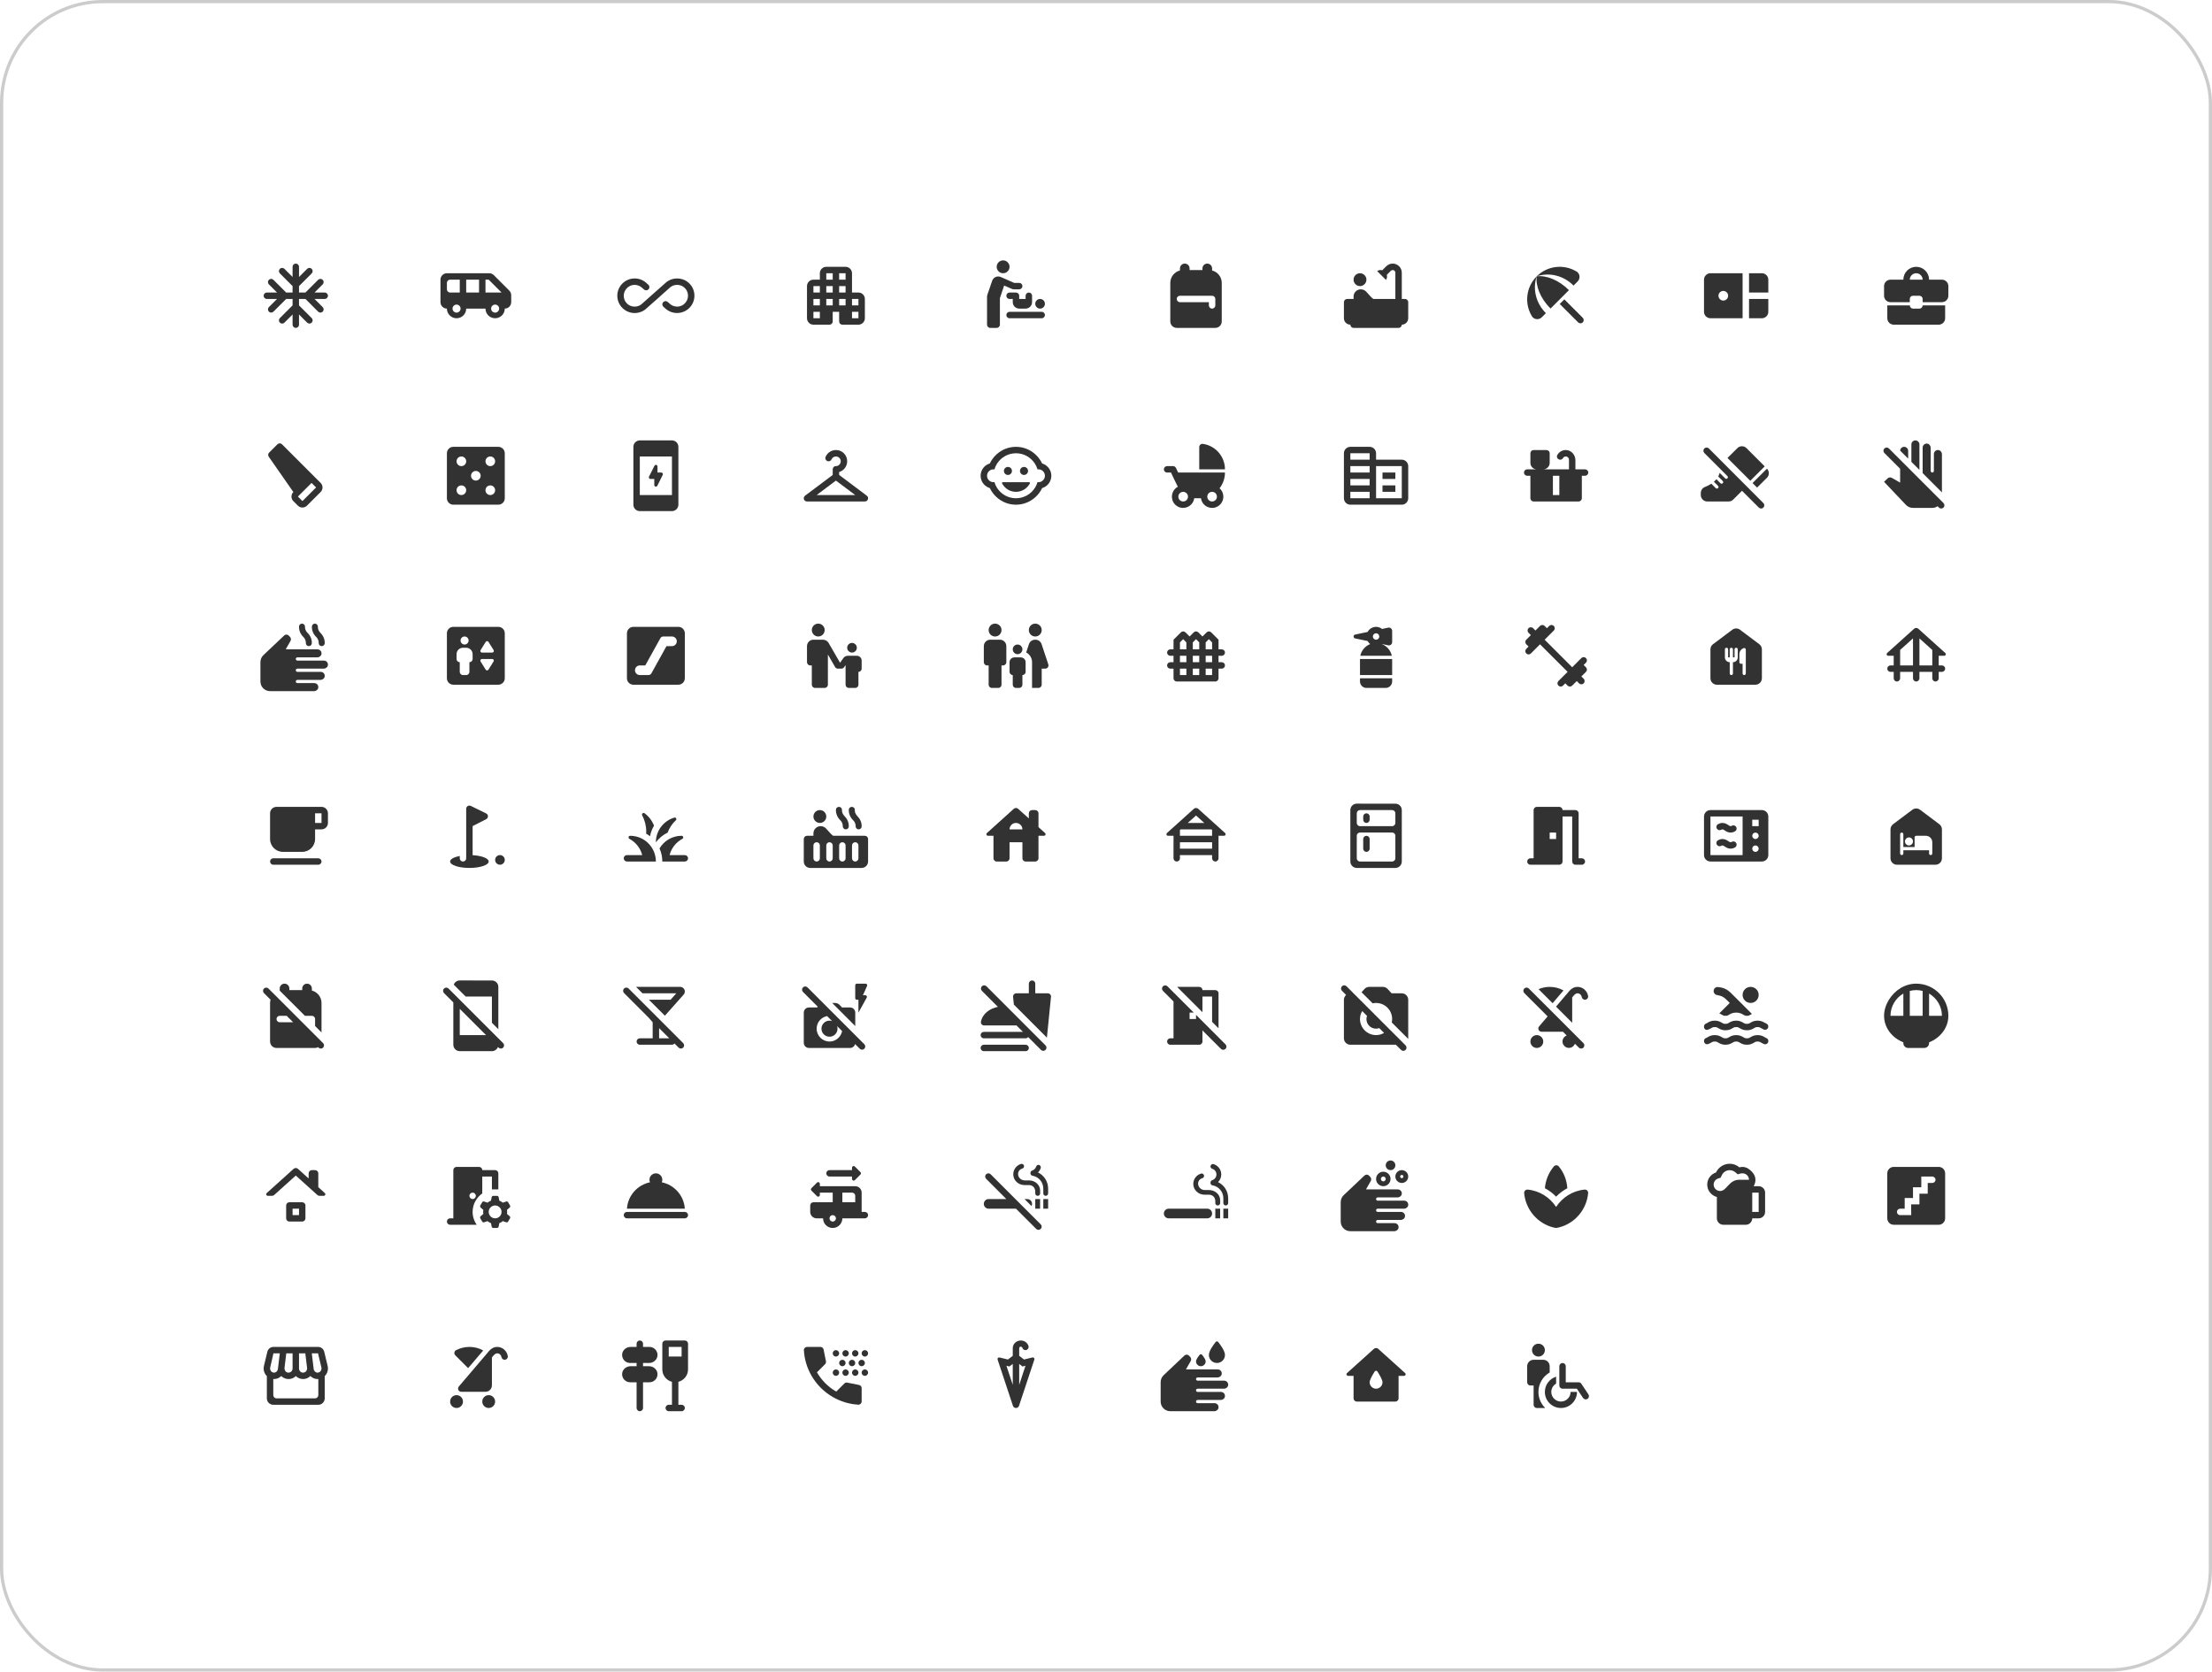 <svg width="688" height="520" viewBox="0 0 688 520" fill="none" xmlns="http://www.w3.org/2000/svg">
<rect x="0.5" y="0.5" width="687" height="519" rx="31.5" stroke="#CCCCCC"/>
<g clip-path="url(#clip0_17_18227)">
<path d="M101 91H97.83L100.37 88.46C100.76 88.07 100.76 87.44 100.37 87.05C99.98 86.66 99.34 86.66 98.95 87.05L95 91H93V89L96.95 85.05C97.34 84.66 97.34 84.02 96.95 83.63C96.56 83.24 95.93 83.24 95.54 83.63L93 86.17V83C93 82.45 92.55 82 92 82C91.45 82 91 82.45 91 83V86.17L88.46 83.63C88.07 83.24 87.44 83.24 87.05 83.63C86.66 84.02 86.66 84.66 87.05 85.05L91 89V91H89L85.05 87.05C84.66 86.66 84.02 86.66 83.63 87.05C83.24 87.44 83.24 88.07 83.63 88.46L86.17 91H83C82.45 91 82 91.45 82 92C82 92.55 82.45 93 83 93H86.17L83.63 95.54C83.24 95.93 83.24 96.56 83.63 96.95C84.02 97.34 84.66 97.34 85.05 96.95L89 93H91V95L87.05 98.95C86.66 99.34 86.66 99.98 87.05 100.37C87.44 100.76 88.07 100.76 88.46 100.37L91 97.83V101C91 101.55 91.45 102 92 102C92.55 102 93 101.55 93 101V97.83L95.54 100.37C95.93 100.76 96.56 100.76 96.95 100.37C97.34 99.98 97.34 99.34 96.95 98.95L93 95V93H95L98.95 96.95C99.34 97.34 99.98 97.34 100.37 96.95C100.76 96.56 100.76 95.93 100.37 95.54L97.83 93H101C101.55 93 102 92.55 102 92C102 91.45 101.55 91 101 91Z" fill="#323232"/>
</g>
<g clip-path="url(#clip1_17_18227)">
<path d="M158.41 90.41L153.58 85.58C153.21 85.21 152.7 85 152.17 85H139C137.9 85 137 85.89 137 87V94C137 95.1 137.9 96 139 96C139 97.66 140.34 99 142 99C143.66 99 145 97.66 145 96H151C151 97.66 152.34 99 154 99C155.66 99 157 97.66 157 96C158.1 96 159 95.1 159 94V91.83C159 91.3 158.79 90.79 158.41 90.41ZM139 90V88C139 87.45 139.45 87 140 87H143V91H140C139.45 91 139 90.55 139 90ZM142 97.25C141.31 97.25 140.75 96.69 140.75 96C140.75 95.31 141.31 94.75 142 94.75C142.69 94.75 143.25 95.31 143.25 96C143.25 96.69 142.69 97.25 142 97.25ZM149 91H145V87H149V91ZM154 97.25C153.31 97.25 152.75 96.69 152.75 96C152.75 95.31 153.31 94.75 154 94.75C154.69 94.75 155.25 95.31 155.25 96C155.25 96.69 154.69 97.25 154 97.25ZM151 91V87H152L156 91H151Z" fill="#323232"/>
</g>
<g clip-path="url(#clip2_17_18227)">
<path d="M212.22 86.86C210.22 86.26 208.16 86.82 206.83 88.15L204 90.66L202.48 92H202.49L199.8 94.39C198.99 95.2 197.85 95.54 196.68 95.31C195.43 95.06 194.4 94.06 194.11 92.82C193.59 90.59 195.27 88.62 197.4 88.62C198.31 88.62 199.16 88.97 199.84 89.65L200.31 90.06C200.69 90.4 201.26 90.4 201.64 90.06C202.09 89.66 202.09 88.96 201.64 88.56L201.22 88.2C200.2 87.18 198.84 86.62 197.4 86.62C194.42 86.62 192 89.04 192 92C192 94.96 194.42 97.38 197.4 97.38C198.84 97.38 200.2 96.82 201.17 95.85L204 93.35L204.01 93.36L205.52 92H205.51L208.2 89.61C209.01 88.8 210.15 88.46 211.32 88.69C212.57 88.94 213.6 89.94 213.89 91.18C214.41 93.41 212.73 95.38 210.6 95.38C209.7 95.38 208.84 95.03 208.16 94.35L207.68 93.93C207.3 93.59 206.73 93.59 206.35 93.93C205.9 94.33 205.9 95.03 206.35 95.43L206.77 95.8C207.79 96.81 209.14 97.37 210.59 97.37C213.86 97.37 216.45 94.47 215.92 91.12C215.62 89.13 214.15 87.43 212.22 86.86Z" fill="#323232"/>
</g>
<g clip-path="url(#clip3_17_18227)">
<path d="M265 91V85C265 83.9 264.1 83 263 83H257C255.9 83 255 83.9 255 85V87H253C251.9 87 251 87.9 251 89V99C251 100.1 251.9 101 253 101H258C258.55 101 259 100.55 259 100V97H261V100C261 100.55 261.45 101 262 101H267C268.1 101 269 100.1 269 99V93C269 91.9 268.1 91 267 91H265ZM255 99H253V97H255V99ZM255 95H253V93H255V95ZM255 91H253V89H255V91ZM259 95H257V93H259V95ZM259 91H257V89H259V91ZM259 87H257V85H259V87ZM263 95H261V93H263V95ZM263 91H261V89H263V91ZM263 87H261V85H263V87ZM267 99H265V97H267V99ZM267 95H265V93H267V95Z" fill="#323232"/>
</g>
<g clip-path="url(#clip4_17_18227)">
<path d="M318 89C318 89.55 317.55 90 317 90H315.42C315.14 90 314.87 89.94 314.62 89.83L312.32 88.82L311 92.75V101C311 101.55 310.55 102 310 102H308C307.45 102 307 101.55 307 101V92.33C307 92.11 307.04 91.89 307.11 91.68L308.59 87.36C308.96 86.25 310.22 85.69 311.3 86.18L315.45 88.01L317 88C317.55 88 318 88.45 318 89ZM312 81C310.9 81 310 81.9 310 83C310 84.1 310.9 85 312 85C313.1 85 314 84.1 314 83C314 81.9 313.1 81 312 81ZM314 99H324C324.55 99 325 98.55 325 98C325 97.45 324.55 97 324 97H314C313.45 97 313 97.45 313 98C313 98.55 313.45 99 314 99ZM323.5 96C324.33 96 325 95.33 325 94.5C325 93.67 324.33 93 323.5 93C322.67 93 322 93.67 322 94.5C322 95.33 322.67 96 323.5 96ZM317 92C317 91.45 316.55 91 316 91H314C313.45 91 313 91.45 313 92C313 92.55 313.45 93 314 93H315V94C315 95.1 315.9 96 317 96H319C320.1 96 321 95.1 321 94V92C321 91.45 320.55 91 320 91C319.45 91 319 91.45 319 92V93H317V92Z" fill="#323232"/>
</g>
<g clip-path="url(#clip5_17_18227)">
<path d="M380 88V100C380 101.1 379.1 102 378 102H366C364.9 102 364 101.1 364 100V88C364 86.14 365.28 84.59 367 84.14V83.5C367 82.67 367.67 82 368.5 82C369.33 82 370 82.67 370 83.5V84H374V83.5C374 82.67 374.67 82 375.5 82C376.33 82 377 82.67 377 83.5V84.14C378.72 84.59 380 86.14 380 88ZM366 93C366 93.55 366.45 94 367 94H376V95C376 95.55 376.45 96 377 96C377.55 96 378 95.55 378 95V93C378 92.45 377.55 92 377 92H367C366.45 92 366 92.45 366 93Z" fill="#323232"/>
</g>
<g clip-path="url(#clip6_17_18227)">
<path d="M423 89C424.105 89 425 88.105 425 87C425 85.895 424.105 85 423 85C421.895 85 421 85.895 421 87C421 88.105 421.895 89 423 89Z" fill="#323232"/>
<path d="M437 93H436V84.83C436 83.27 434.73 82 433.17 82C432.42 82 431.7 82.3 431.17 82.83L429.92 84.08C429.76 84.03 429.59 84 429.41 84C429.01 84 428.64 84.12 428.33 84.32L431.09 87.08C431.29 86.77 431.41 86.4 431.41 86C431.41 85.82 431.38 85.66 431.34 85.49L432.59 84.24C432.74 84.09 432.95 84 433.17 84C433.63 84 434 84.37 434 84.83V93H427.15C426.85 92.79 426.58 92.55 426.33 92.28L424.93 90.73C424.74 90.52 424.5 90.35 424.24 90.23C423.93 90.08 423.59 90 423.24 90C422 90.01 421 91.01 421 92.25V93H419C418.45 93 418 93.45 418 94V99C418 100.1 418.9 101 420 101C420 101.55 420.45 102 421 102H435C435.55 102 436 101.55 436 101C437.1 101 438 100.1 438 99V94C438 93.45 437.55 93 437 93Z" fill="#323232"/>
</g>
<g clip-path="url(#clip7_17_18227)">
<path d="M485.13 94.56L486.56 93.13L492.29 98.86C492.68 99.25 492.68 99.89 492.29 100.29C491.9 100.68 491.26 100.68 490.86 100.29L485.13 94.56ZM489.42 88.83L490.69 87.56C491.58 86.67 491.46 85.13 490.38 84.48C486.49 82.1 481.35 82.59 477.98 85.95C481.91 84.65 486.29 85.7 489.42 88.83ZM477.95 85.98C474.59 89.35 474.1 94.49 476.47 98.38C477.13 99.46 478.66 99.59 479.55 98.69L480.82 97.42C477.7 94.29 476.65 89.91 477.95 85.98ZM477.97 85.96L477.96 85.97C477.58 88.98 479.13 92.85 482.26 95.99L487.99 90.26C484.86 87.13 480.98 85.58 477.97 85.96Z" fill="#323232"/>
</g>
<g clip-path="url(#clip8_17_18227)">
<path d="M544 91V85H548C549.1 85 550 85.9 550 87V91H544ZM548 99C549.1 99 550 98.1 550 97V93H544V99H548ZM542 85V99H532C530.9 99 530 98.1 530 97V87C530 85.9 530.9 85 532 85H542ZM537.5 92C537.5 91.17 536.83 90.5 536 90.5C535.17 90.5 534.5 91.17 534.5 92C534.5 92.83 535.17 93.5 536 93.5C536.83 93.5 537.5 92.83 537.5 92Z" fill="#323232"/>
</g>
<g clip-path="url(#clip9_17_18227)">
<path d="M597 96H595C594.45 96 594 95.55 594 95H587.01V99C587.01 100.1 587.91 101 589.01 101H603C604.1 101 605 100.1 605 99V95H598C598 95.55 597.55 96 597 96ZM604 87H600C600 84.79 598.21 83 596 83C593.79 83 592 84.79 592 87H588C586.9 87 586 87.9 586 89V92C586 93.11 586.89 94 588 94H594V93C594 92.45 594.45 92 595 92H597C597.55 92 598 92.45 598 93V94H604C605.1 94 606 93.1 606 92V89C606 87.9 605.1 87 604 87ZM594 87C594 85.9 594.9 85 596 85C597.1 85 598 85.9 598 87H593.99H594Z" fill="#323232"/>
</g>
<g clip-path="url(#clip10_17_18227)">
<path d="M99.73 150.23L87.71 138.21C87.32 137.82 86.69 137.82 86.3 138.21L83.7 140.8C83.36 141.14 83.31 141.68 83.59 142.08L91.24 153.06C90.46 153.84 90.46 155.11 91.24 155.89L92.65 157.3C93.43 158.08 94.7 158.08 95.48 157.3L99.72 153.06C100.51 152.28 100.51 151.01 99.73 150.23ZM94.07 155.88L92.66 154.47L96.9 150.23L98.31 151.64L94.07 155.88Z" fill="#323232"/>
</g>
<g clip-path="url(#clip11_17_18227)">
<path d="M155 139H141C139.9 139 139 139.9 139 141V155C139 156.1 139.9 157 141 157H155C156.1 157 157 156.1 157 155V141C157 139.9 156.1 139 155 139ZM143.5 154C142.67 154 142 153.33 142 152.5C142 151.67 142.67 151 143.5 151C144.33 151 145 151.67 145 152.5C145 153.33 144.33 154 143.5 154ZM143.5 145C142.67 145 142 144.33 142 143.5C142 142.67 142.67 142 143.5 142C144.33 142 145 142.67 145 143.5C145 144.33 144.33 145 143.5 145ZM148 149.5C147.17 149.5 146.5 148.83 146.5 148C146.5 147.17 147.17 146.5 148 146.5C148.83 146.5 149.5 147.17 149.5 148C149.5 148.83 148.83 149.5 148 149.5ZM152.5 154C151.67 154 151 153.33 151 152.5C151 151.67 151.67 151 152.5 151C153.33 151 154 151.67 154 152.5C154 153.33 153.33 154 152.5 154ZM152.5 145C151.67 145 151 144.33 151 143.5C151 142.67 151.67 142 152.5 142C153.33 142 154 142.67 154 143.5C154 144.33 153.33 145 152.5 145Z" fill="#323232"/>
</g>
<g clip-path="url(#clip12_17_18227)">
<path d="M209 137H199C197.9 137 197 137.9 197 139V157C197 158.1 197.9 159 199 159H209C210.1 159 211 158.1 211 157V139C211 137.9 210.1 137 209 137ZM209 154H199V142H209V154ZM204.5 147V145.12C204.5 144.59 203.79 144.42 203.55 144.9L201.86 148.28C201.7 148.61 201.94 149 202.31 149H203.5V150.88C203.5 151.41 204.21 151.58 204.45 151.1L206.14 147.72C206.3 147.39 206.06 147 205.69 147H204.5Z" fill="#323232"/>
</g>
<g clip-path="url(#clip13_17_18227)">
<path d="M269.6 154.2L261 147.75V146.84C262.65 146.35 263.8 144.67 263.43 142.79C263.17 141.48 262.13 140.39 260.82 140.09C259.06 139.69 257.45 140.62 256.8 142.07C256.5 142.74 256.98 143.5 257.71 143.5C258.1 143.5 258.46 143.28 258.61 142.93C258.84 142.38 259.37 142 260 142C260.83 142 261.5 142.67 261.5 143.5C261.5 144.34 260.81 145.02 259.97 145C259.43 144.99 259 145.45 259 145.99V147.75L250.4 154.2C249.63 154.78 250.04 156 251 156H260H269C269.96 156 270.37 154.78 269.6 154.2ZM254 154L260 149.5L266 154H254Z" fill="#323232"/>
</g>
<g clip-path="url(#clip14_17_18227)">
<path d="M318.5 147.75C319.19 147.75 319.75 147.19 319.75 146.5C319.75 145.81 319.19 145.25 318.5 145.25C317.81 145.25 317.25 145.81 317.25 146.5C317.25 147.19 317.81 147.75 318.5 147.75Z" fill="#323232"/>
<path d="M313.5 147.75C314.19 147.75 314.75 147.19 314.75 146.5C314.75 145.81 314.19 145.25 313.5 145.25C312.81 145.25 312.25 145.81 312.25 146.5C312.25 147.19 312.81 147.75 313.5 147.75Z" fill="#323232"/>
<path d="M320.1 150H311.9C311.71 150 311.58 150.2 311.67 150.37C312.5 151.94 314.13 153 316 153C317.87 153 319.5 151.94 320.33 150.37C320.41 150.2 320.28 150 320.1 150ZM326.94 147.34C326.69 145.83 325.58 144.6 324.13 144.17C323.6 143.05 322.85 142.07 321.94 141.26C320.36 139.85 318.28 139 316 139C313.72 139 311.64 139.85 310.06 141.26C309.14 142.07 308.39 143.06 307.87 144.17C306.42 144.6 305.31 145.82 305.06 147.34C305.02 147.55 305 147.77 305 148C305 148.23 305.02 148.45 305.06 148.66C305.31 150.17 306.42 151.4 307.87 151.83C308.39 152.94 309.14 153.92 310.04 154.72C311.62 156.14 313.71 157 316 157C318.29 157 320.38 156.14 321.97 154.72C322.87 153.92 323.62 152.93 324.14 151.83C325.58 151.4 326.69 150.18 326.94 148.66C326.98 148.45 327 148.23 327 148C327 147.77 326.98 147.55 326.94 147.34ZM323 150C322.9 150 322.81 149.98 322.71 149.97C322.51 150.64 322.22 151.26 321.85 151.83C320.6 153.74 318.45 155 316 155C313.55 155 311.4 153.74 310.15 151.83C309.78 151.26 309.49 150.64 309.29 149.97C309.19 149.98 309.1 150 309 150C307.9 150 307 149.1 307 148C307 146.9 307.9 146 309 146C309.1 146 309.19 146.02 309.29 146.03C309.49 145.36 309.78 144.74 310.15 144.17C311.4 142.26 313.55 141 316 141C318.45 141 320.6 142.26 321.85 144.17C322.22 144.74 322.51 145.36 322.71 146.03C322.81 146.02 322.9 146 323 146C324.1 146 325 146.9 325 148C325 149.1 324.1 150 323 150Z" fill="#323232"/>
</g>
<g clip-path="url(#clip15_17_18227)">
<path d="M373 139.08V146H381C381 141.97 378.02 138.63 374.14 138.08C373.54 137.99 373 138.47 373 139.08ZM379.32 151.89C380.37 150.54 381 148.84 381 147H366.44L365.76 145.57C365.6 145.22 365.24 145 364.86 145H363C362.45 145 362 145.45 362 146C362 146.55 362.45 147 363 147H364.22C364.22 147 366.11 151.07 366.34 151.42C365.01 152.13 364.2 153.69 364.6 155.36C364.9 156.62 365.94 157.63 367.2 157.91C369.3 158.37 371.18 156.95 371.45 155H373.53C373.8 156.94 375.67 158.36 377.75 157.92C379.02 157.65 380.06 156.65 380.38 155.39C380.73 154 380.24 152.71 379.32 151.89ZM368 156C367.17 156 366.5 155.33 366.5 154.5C366.5 153.67 367.17 153 368 153C368.83 153 369.5 153.67 369.5 154.5C369.5 155.33 368.83 156 368 156ZM377 156C376.17 156 375.5 155.33 375.5 154.5C375.5 153.67 376.17 153 377 153C377.83 153 378.5 153.67 378.5 154.5C378.5 155.33 377.83 156 377 156Z" fill="#323232"/>
</g>
<g clip-path="url(#clip16_17_18227)">
<path d="M428 143V141C428 139.9 427.1 139 426 139H420C418.9 139 418 139.9 418 141V155C418 156.1 418.9 157 420 157H436C437.1 157 438 156.1 438 155V145C438 143.9 437.1 143 436 143H428ZM426 155H420V153H426V155ZM426 151H420V149H426V151ZM426 147H420V145H426V147ZM426 143H420V141H426V143ZM436 155H428V145H436V155ZM434 147H430V149H434V147ZM434 151H430V153H434V151Z" fill="#323232"/>
</g>
<g clip-path="url(#clip17_17_18227)">
<path d="M490 146V143.17C490 141.55 488.78 140.09 487.16 140C485.95 139.94 484.89 140.59 484.36 141.57C484.01 142.22 484.53 143 485.27 143H485.28C485.62 143 485.96 142.84 486.12 142.54C486.28 142.22 486.62 142 487 142C487.55 142 488 142.45 488 143V146H480C481.1 146 482 145.1 482 144V141C482 140.45 481.55 140 481 140H477C476.45 140 476 140.45 476 141V144C476 145.1 476.9 146 478 146H475C474.45 146 474 146.45 474 147C474 147.55 474.45 148 475 148H476V155C476 155.55 476.45 156 477 156H491C491.55 156 492 155.55 492 155V148H493C493.55 148 494 147.55 494 147C494 146.45 493.55 146 493 146H490ZM485 154H483V148H485V154Z" fill="#323232"/>
</g>
<g clip-path="url(#clip18_17_18227)">
<path d="M530.1 139.51C529.71 139.9 529.71 140.53 530.1 140.92L537.29 148.11C537.47 148.31 537.47 148.61 537.28 148.81C537.18 148.91 537.05 148.96 536.93 148.96C536.81 148.96 536.67 148.91 536.58 148.81L534.87 147.1C534.76 147.5 534.61 147.88 534.42 148.22L535.82 149.62C536.02 149.82 536.02 150.13 535.82 150.33C535.72 150.43 535.59 150.48 535.47 150.48C535.35 150.48 535.21 150.43 535.12 150.33L533.85 149.06C533.61 149.35 533.35 149.62 533.08 149.86L534.36 151.14C534.56 151.34 534.56 151.65 534.36 151.85C534.26 151.95 534.13 152 534 152C533.87 152 533.74 151.95 533.65 151.85L532.27 150.47C531.56 150.94 530.84 151.28 530.25 151.51C529.49 151.81 529 152.55 529 153.37V154C529 155.1 529.9 156 531 156H537.67C538.2 156 538.71 155.79 539.08 155.41L541.82 152.67L547.05 157.9C547.44 158.29 548.07 158.29 548.46 157.9C548.85 157.51 548.85 156.88 548.46 156.49L531.51 139.51C531.12 139.12 530.49 139.12 530.1 139.51ZM546.51 151.68L545.1 150.27L549.58 145.79C550.36 146.57 550.36 147.84 549.58 148.62L546.51 151.68ZM548.88 145.08L544.4 149.56L537.3 142.47L540.39 139.4C541.17 138.62 542.43 138.63 543.21 139.4L548.88 145.08Z" fill="#323232"/>
</g>
<g clip-path="url(#clip19_17_18227)">
<path d="M597 146.17L594.5 143.67V138.25C594.5 137.56 595.06 137 595.75 137C596.44 137 597 137.56 597 138.25V146.17ZM604 141.32C604 140.67 603.53 140.07 602.88 140C602.13 139.92 601.5 140.51 601.5 141.24V146.49C601.5 146.77 601.28 146.99 601 146.99C600.72 146.99 600.5 146.77 600.5 146.49V139.31C600.5 138.66 600.03 138.06 599.38 137.99C598.63 137.93 598 138.52 598 139.25V147.17L604 153.17V141.32ZM593.5 140.25C593.5 139.56 592.94 139 592.25 139C591.58 139 591.05 139.53 591.01 140.18L593.5 142.67V140.25ZM601 158C601.62 158 602.18 157.81 602.65 157.48L602.63 157.46L603.07 157.9C603.46 158.29 604.09 158.29 604.48 157.9C604.87 157.51 604.87 156.88 604.48 156.49L587.51 139.51C587.12 139.12 586.49 139.12 586.1 139.51C585.71 139.9 585.71 140.53 586.1 140.92L591.02 145.84L591 145.83V150.13L588.4 148.65C588.23 148.56 588.06 148.51 587.86 148.51C587.6 148.51 587.36 148.6 587.16 148.77L586 149.88L592.8 157.06C593.37 157.66 594.15 158 594.98 158H601Z" fill="#323232"/>
</g>
<g clip-path="url(#clip20_17_18227)">
<path d="M81.94 203.79C81.34 204.36 81 205.14 81 205.97V212C81 213.66 82.34 215 84 215H97.68C98.33 215 98.93 214.53 99 213.88C99.08 213.13 98.49 212.5 97.76 212.5H92.5C92.22 212.5 92 212.28 92 212C92 211.72 92.22 211.5 92.5 211.5H99.68C100.33 211.5 100.93 211.03 101 210.38C101.08 209.63 100.49 209 99.76 209H92.5C92.22 209 92 208.78 92 208.5C92 208.22 92.22 208 92.5 208H100.68C101.33 208 101.93 207.53 102 206.88C102.08 206.13 101.49 205.5 100.76 205.5H92.5C92.22 205.5 92 205.28 92 205C92 204.72 92.22 204.5 92.5 204.5H98.68C99.33 204.5 99.93 204.03 100 203.38C100.08 202.63 99.49 202 98.76 202H88.86L90.35 199.39C90.44 199.23 90.49 199.06 90.49 198.86C90.49 198.6 90.4 198.36 90.23 198.16L89.81 197.71C89.43 197.32 88.8 197.3 88.4 197.68L81.94 203.79ZM96.99 200.07C96.99 200.59 96.57 201 96.06 201C95.54 201 95.13 200.58 95.13 200.07C95.16 199.4 94.91 198.74 94.42 198.21L94.35 198.15C93.45 197.26 92.97 196.12 93.01 194.93C93 194.42 93.42 194 93.93 194C94.44 194 94.86 194.42 94.86 194.93C94.83 195.6 95.08 196.26 95.57 196.79L95.64 196.86C96.55 197.74 97.03 198.88 96.99 200.07ZM101 200.07C101 200.58 100.58 201 100.06 201C99.54 201 99.13 200.58 99.13 200.07C99.16 199.4 98.91 198.74 98.42 198.21L98.35 198.15C97.45 197.26 96.97 196.12 97.01 194.93C97.01 194.42 97.43 194 97.94 194C98.45 194 98.87 194.42 98.87 194.93C98.84 195.6 99.09 196.26 99.58 196.79L99.65 196.86C100.55 197.74 101.03 198.88 101 200.07Z" fill="#323232"/>
</g>
<g clip-path="url(#clip21_17_18227)">
<path d="M155 195H141C139.9 195 139 195.9 139 197V211C139 212.1 139.9 213 141 213H155C156.1 213 157 212.1 157 211V197C157 195.9 156.1 195 155 195ZM144.5 198C145.19 198 145.75 198.56 145.75 199.25C145.75 199.94 145.19 200.5 144.5 200.5C143.81 200.5 143.25 199.94 143.25 199.25C143.25 198.56 143.81 198 144.5 198ZM147 205C147 205.55 146.55 206 146 206V209C146 209.55 145.55 210 145 210H144C143.45 210 143 209.55 143 209V206C142.45 206 142 205.55 142 205V203.5C142 202.4 142.9 201.5 144 201.5H145C146.1 201.5 147 202.4 147 203.5V205ZM153.52 205.76L151.92 208.32C151.72 208.63 151.27 208.63 151.07 208.32L149.47 205.76C149.27 205.43 149.51 205 149.9 205H153.1C153.49 205 153.73 205.43 153.52 205.76ZM153.1 203H149.9C149.51 203 149.27 202.57 149.48 202.23L151.08 199.67C151.28 199.36 151.73 199.36 151.93 199.67L153.53 202.23C153.73 202.57 153.49 203 153.1 203Z" fill="#323232"/>
</g>
<g clip-path="url(#clip22_17_18227)">
<path d="M211 195H197C195.9 195 195 195.9 195 197V211C195 212.1 195.9 213 197 213H211C212.1 213 213 212.1 213 211V197C213 195.9 212.1 195 211 195ZM209 201H207.3L202.59 209.49C202.41 209.8 202.07 210 201.71 210H199C198.17 210 197.5 209.33 197.5 208.5C197.5 207.67 198.17 207 199 207H200.7L205.41 198.51C205.59 198.2 205.93 198 206.29 198H209C209.83 198 210.5 198.67 210.5 199.5C210.5 200.33 209.83 201 209 201Z" fill="#323232"/>
</g>
<g clip-path="url(#clip23_17_18227)">
<path d="M254.5 194C255.6 194 256.5 194.9 256.5 196C256.5 197.1 255.6 198 254.5 198C253.4 198 252.5 197.1 252.5 196C252.5 194.9 253.4 194 254.5 194ZM263.5 201.5C263.5 202.33 264.17 203 265 203C265.83 203 266.5 202.33 266.5 201.5C266.5 200.67 265.83 200 265 200C264.17 200 263.5 200.67 263.5 201.5ZM266.5 204H263.66C263.08 204.01 262.52 204.32 262.21 204.86L261.29 206.18L257.72 200C257.35 199.37 256.69 199.01 256.01 199H253C251.9 199 251 199.9 251 201V206C251 206.55 251.45 207 252 207H252.5V213C252.5 213.55 252.95 214 253.5 214H256.5C257.05 214 257.5 213.55 257.5 213V203.61L259.74 207.5C259.92 207.81 260.25 208 260.61 208H261.71C262.04 208 262.34 207.84 262.53 207.57L263 206.9V213C263 213.55 263.45 214 264 214H266C266.55 214 267 213.55 267 213V209C267.55 209 268 208.55 268 208V205.5C268 204.68 267.33 204 266.5 204Z" fill="#323232"/>
</g>
<g clip-path="url(#clip24_17_18227)">
<path d="M320 196C320 194.89 320.89 194 322 194C323.11 194 324 194.89 324 196C324 197.11 323.11 198 322 198C320.89 198 320 197.11 320 196ZM324 213V208H325.11C325.79 208 326.27 207.33 326.06 206.68L323.96 200.37C323.68 199.55 322.92 199 322.06 199H321.94C321.08 199 320.31 199.55 320.04 200.37L319.18 202.95C320.26 203.55 321 204.68 321 206V214H323C323.55 214 324 213.55 324 213ZM316.5 203.5C317.33 203.5 318 202.83 318 202C318 201.17 317.33 200.5 316.5 200.5C315.67 200.5 315 201.17 315 202C315 202.83 315.67 203.5 316.5 203.5ZM309.5 198C310.61 198 311.5 197.11 311.5 196C311.5 194.89 310.61 194 309.5 194C308.39 194 307.5 194.89 307.5 196C307.5 197.11 308.39 198 309.5 198ZM311.5 213V207H312C312.55 207 313 206.55 313 206V201C313 199.9 312.1 199 311 199H308C306.9 199 306 199.9 306 201V206C306 206.55 306.45 207 307 207H307.5V213C307.5 213.55 307.95 214 308.5 214H310.5C311.05 214 311.5 213.55 311.5 213ZM314 206V209C314 209.55 314.45 210 315 210V213C315 213.55 315.45 214 316 214H317C317.55 214 318 213.55 318 213V210C318.55 210 319 209.55 319 209V206C319 205.18 318.32 204.5 317.5 204.5H315.5C314.68 204.5 314 205.18 314 206Z" fill="#323232"/>
</g>
<g clip-path="url(#clip25_17_18227)">
<path d="M381 203C381 202.45 380.55 202 380 202H379V199L376.71 196.71C376.32 196.32 375.69 196.32 375.3 196.71L374 198L372.71 196.71C372.32 196.32 371.69 196.32 371.3 196.71L370 198L368.71 196.71C368.32 196.32 367.69 196.32 367.3 196.71L365 199V202H364C363.45 202 363 202.45 363 203C363 203.55 363.45 204 364 204H365V206H364C363.45 206 363 206.45 363 207C363 207.55 363.45 208 364 208H365V211C365 211.55 365.45 212 366 212H378C378.55 212 379 211.55 379 211V208H380C380.55 208 381 207.55 381 207C381 206.45 380.55 206 380 206H379V204H380C380.55 204 381 203.55 381 203ZM376 198.83L377 199.83V202H375V199.83L375.41 199.42L376 198.83ZM372 198.83L372.59 199.42L373 199.83V202H371V199.83L371.41 199.42L372 198.83ZM371 206V204H373V206H371ZM373 208V210H371V208H373ZM367 199.83L368 198.83L368.59 199.42L369 199.83V202H367V199.83ZM367 204H369V206H367V204ZM367 208H369V210H367V208ZM377 210H375V208H377V210ZM377 206H375V204H377V206Z" fill="#323232"/>
</g>
<g clip-path="url(#clip26_17_18227)">
<path d="M423 211H433V212C433 213.1 432.1 214 431 214H425C423.9 214 423 213.1 423 212V211ZM423 210H433V205H423V210ZM433 196.23V199.77C433 200.4 432.42 200.88 431.79 200.75L429.85 200.34C429.85 200.36 429.85 200.35 429.84 200.37C431.38 200.99 432.55 202.35 432.9 204H423.1C423.44 202.34 424.62 200.98 426.17 200.36C425.84 200.1 425.57 199.78 425.37 199.41L421.49 198.6C421.2 198.54 421 198.29 421 198C421 197.71 421.2 197.46 421.49 197.4L425.37 196.59C425.87 195.65 426.86 195 428 195C428.7 195 429.34 195.25 429.85 195.66L431.79 195.25C432.42 195.12 433 195.6 433 196.23ZM429 198C428.97 197.41 428.55 197 428 197C427.45 197 427 197.45 427 198C427 198.55 427.45 199 428 199C428.55 199 429 198.55 429 198Z" fill="#323232"/>
</g>
<g clip-path="url(#clip27_17_18227)">
<path d="M492.57 206.86L493.29 206.14C493.68 205.75 493.68 205.12 493.29 204.73L493.27 204.71C492.88 204.32 492.25 204.32 491.86 204.71L489 207.57L480.43 199L483.29 196.14C483.68 195.75 483.68 195.12 483.29 194.73L483.27 194.71C482.88 194.32 482.25 194.32 481.86 194.71L481.14 195.43L480.42 194.71C480.03 194.32 479.39 194.32 479 194.71L477.57 196.14L476.85 195.42C476.46 195.03 475.81 195.03 475.42 195.42C475.03 195.81 475.03 196.46 475.42 196.85L476.14 197.57L474.71 199C474.32 199.39 474.32 200.02 474.71 200.41L475.43 201.13L474.71 201.86C474.32 202.25 474.32 202.88 474.71 203.27L474.73 203.29C475.12 203.68 475.75 203.68 476.14 203.29L479 200.43L487.57 209L484.71 211.86C484.32 212.25 484.32 212.88 484.71 213.27L484.73 213.29C485.12 213.68 485.75 213.68 486.14 213.29L486.86 212.57L487.58 213.29C487.97 213.68 488.6 213.68 488.99 213.29L490.42 211.86L491.14 212.58C491.53 212.97 492.18 212.97 492.57 212.58C492.96 212.19 492.96 211.54 492.57 211.15L491.85 210.43L493.29 209C493.68 208.61 493.68 207.98 493.29 207.59L492.57 206.86Z" fill="#323232"/>
</g>
<g clip-path="url(#clip28_17_18227)">
<path d="M538.8 195.9L532.8 200.4C532.3 200.78 532 201.37 532 202V211C532 212.1 532.9 213 534 213H546C547.1 213 548 212.1 548 211V202C548 201.37 547.7 200.78 547.2 200.4L541.2 195.9C540.49 195.37 539.51 195.37 538.8 195.9ZM540.5 204.5C540.5 205.33 539.83 206 539 206V209.5C539 209.78 538.78 210 538.5 210C538.22 210 538 209.78 538 209.5V206C537.17 206 536.5 205.33 536.5 204.5V202C536.5 201.72 536.72 201.5 537 201.5C537.28 201.5 537.5 201.72 537.5 202V204.5H538V202C538 201.72 538.22 201.5 538.5 201.5C538.78 201.5 539 201.72 539 202V204.5H539.5V202C539.5 201.72 539.72 201.5 540 201.5C540.28 201.5 540.5 201.72 540.5 202V204.5ZM542.5 210C542.22 210 542 209.78 542 209.5V206.5H541.5C541.22 206.5 541 206.28 541 206V203.5C541 202.62 541.57 201.87 542.36 201.61C542.67 201.5 543 201.75 543 202.09V209.5C543 209.78 542.78 210 542.5 210Z" fill="#323232"/>
</g>
<g clip-path="url(#clip29_17_18227)">
<path d="M603 204H604.7C605.16 204 605.38 203.43 605.03 203.13L596.67 195.6C596.29 195.26 595.71 195.26 595.33 195.6L586.97 203.13C586.63 203.43 586.84 204 587.3 204H589V207H588C587.45 207 587 207.45 587 208C587 208.55 587.45 209 588 209H589V211C589 211.55 589.45 212 590 212C590.55 212 591 211.55 591 211V209H595V211C595 211.55 595.45 212 596 212C596.55 212 597 211.55 597 211V209H601V211C601 211.55 601.45 212 602 212C602.55 212 603 211.55 603 211V209H604C604.55 209 605 208.55 605 208C605 207.45 604.55 207 604 207H603V204ZM591 207V202.19L595 198.59V207H591ZM597 207V198.59L601 202.19V207H597Z" fill="#323232"/>
</g>
<g clip-path="url(#clip30_17_18227)">
<path d="M100 251H86C84.9 251 84 251.9 84 253V261C84 263.21 85.79 265 88 265H94C96.21 265 98 263.21 98 261V258H100C101.11 258 102 257.1 102 256V253C102 251.9 101.1 251 100 251ZM100 256H98V253H100V256ZM85 267H99C99.55 267 100 267.45 100 268C100 268.55 99.55 269 99 269H85C84.45 269 84 268.55 84 268C84 267.45 84.45 267 85 267Z" fill="#323232"/>
</g>
<g clip-path="url(#clip31_17_18227)">
<path d="M155.5 269C156.328 269 157 268.328 157 267.5C157 266.672 156.328 266 155.5 266C154.672 266 154 266.672 154 267.5C154 268.328 154.672 269 155.5 269Z" fill="#323232"/>
<path d="M147 266.03V256.98L151.22 254.83C151.95 254.46 151.95 253.4 151.21 253.04L146.45 250.71C145.78 250.38 145 250.86 145 251.6V267C145 267.55 144.55 268 144 268C143.45 268 143 267.55 143 267V266.27C141.21 266.62 140 267.26 140 268C140 269.1 142.69 270 146 270C149.31 270 152 269.1 152 268C152 267.01 149.84 266.19 147 266.03Z" fill="#323232"/>
</g>
<g clip-path="url(#clip32_17_18227)">
<path d="M207.64 259.02C208.19 257.55 209.07 256.24 210.2 255.19C210.58 254.83 210.24 254.19 209.74 254.34C206.42 255.32 203.99 258.39 204 262.03C204.95 260.75 206.2 259.72 207.64 259.02ZM203.42 256.85C202.82 255.29 201.79 253.94 200.46 252.98C200.04 252.68 199.5 253.17 199.74 253.63C200.54 255.15 201 256.88 201 258.71C201 258.92 200.97 259.12 200.96 259.32C201.39 259.56 201.79 259.84 202.18 260.14C202.39 258.96 202.83 257.85 203.42 256.85ZM204 268H195C194.45 268 194 267.55 194 267C194 266.45 194.45 266 195 266H199.75C199.18 263.81 197.71 261.98 195.75 260.94C195.59 260.86 195.49 260.69 195.49 260.5C195.49 260.23 195.71 260.01 195.98 260C195.99 260 196 260 196 260C200.42 260 204 263.58 204 268ZM212.26 260.94C210.3 261.98 208.82 263.81 208.26 266H213C213.55 266 214 266.45 214 267C214 267.55 213.55 268 213 268H208H206C206 267.32 205.93 266.65 205.8 266C205.65 265.28 205.42 264.58 205.13 263.93C206.52 261.58 209.07 260 212 260C212.01 260 212.02 260 212.02 260C212.29 260 212.51 260.23 212.51 260.5C212.52 260.69 212.41 260.85 212.26 260.94Z" fill="#323232"/>
</g>
<g clip-path="url(#clip33_17_18227)">
<path d="M255 256C256.105 256 257 255.105 257 254C257 252.895 256.105 252 255 252C253.895 252 253 252.895 253 254C253 255.105 253.895 256 255 256Z" fill="#323232"/>
<path d="M269 260H259.15C258.84 259.78 258.56 259.54 258.33 259.28L256.93 257.73C256.74 257.52 256.5 257.35 256.24 257.23C255.95 257.09 255.62 257 255.28 257H255.25C254.01 257 253 258.01 253 259.25V260H251C250.45 260 250 260.45 250 261V268C250 269.1 250.9 270 252 270H268C269.1 270 270 269.1 270 268V261C270 260.45 269.55 260 269 260ZM255 267C255 267.55 254.55 268 254 268C253.45 268 253 267.55 253 267V263C253 262.45 253.45 262 254 262C254.55 262 255 262.45 255 263V267ZM259 267C259 267.55 258.55 268 258 268C257.45 268 257 267.55 257 267V263C257 262.45 257.45 262 258 262C258.55 262 259 262.45 259 263V267ZM263 267C263 267.55 262.55 268 262 268C261.45 268 261 267.55 261 267V263C261 262.45 261.45 262 262 262C262.55 262 263 262.45 263 263V267ZM267 267C267 267.55 266.55 268 266 268C265.45 268 265 267.55 265 267V263C265 262.45 265.45 262 266 262C266.55 262 267 262.45 267 263V267ZM263.06 258C263.56 258 263.99 257.61 264 257.11C264.04 255.71 263.42 254.63 262.65 253.86C262 253.14 261.85 252.59 261.88 251.95C261.9 251.43 261.47 251 260.94 251C260.44 251 260.01 251.4 260 251.9C259.97 253.19 260.5 254.33 261.35 255.15C261.96 255.74 262.13 256.42 262.13 257.04C262.12 257.56 262.53 258 263.06 258ZM267.06 258C267.56 258 267.99 257.61 268 257.11C268.04 255.71 267.42 254.63 266.65 253.86C266 253.14 265.85 252.59 265.88 251.95C265.9 251.43 265.47 251 264.94 251C264.44 251 264.01 251.4 264 251.9C263.97 253.19 264.5 254.33 265.35 255.15C265.96 255.74 266.13 256.42 266.13 257.04C266.12 257.56 266.53 258 267.06 258Z" fill="#323232"/>
</g>
<g clip-path="url(#clip34_17_18227)">
<path d="M323 257.3V253C323 252.45 322.55 252 322 252H321C320.45 252 320 252.45 320 253V254.6L316.67 251.6C316.29 251.26 315.71 251.26 315.33 251.6L306.97 259.13C306.63 259.43 306.84 260 307.3 260H309V267C309 267.55 309.45 268 310 268H313C313.55 268 314 267.55 314 267V262H318V267C318 267.55 318.45 268 319 268H322C322.55 268 323 267.55 323 267V260H324.7C325.16 260 325.38 259.43 325.03 259.13L323 257.3ZM314 258C314 256.9 314.9 256 316 256C317.1 256 318 256.9 318 258H314Z" fill="#323232"/>
</g>
<g clip-path="url(#clip35_17_18227)">
<path d="M379 260H380.7C381.16 260 381.38 259.43 381.03 259.13L372.67 251.6C372.29 251.26 371.71 251.26 371.33 251.6L362.97 259.13C362.63 259.43 362.84 260 363.3 260H365V267C365 267.55 365.45 268 366 268C366.55 268 367 267.55 367 267V266H377V267C377 267.55 377.45 268 378 268C378.55 268 379 267.55 379 267V260ZM367.21 258H376.79L377 258.19V260H367V258.19L367.21 258ZM374.57 256H369.43L372 253.69L374.57 256ZM367 264V262H377V264H367Z" fill="#323232"/>
</g>
<g clip-path="url(#clip36_17_18227)">
<path d="M434 250.01L422 250C420.9 250 420 250.89 420 252V268C420 269.1 420.9 270 422 270H434C435.1 270 436 269.1 436 268V252C436 250.89 435.1 250.01 434 250.01ZM433 268H423C422.45 268 422 267.55 422 267V259.98C422 259.43 422.45 258.98 423 258.98H433C433.55 258.98 434 259.43 434 259.98V267C434 267.55 433.55 268 433 268ZM433 257H423C422.45 257 422 256.55 422 256V253C422 252.45 422.45 252 423 252H433C433.55 252 434 252.45 434 253V256C434 256.55 433.55 257 433 257ZM425 253C425.55 253 426 253.45 426 254V255C426 255.55 425.55 256 425 256C424.45 256 424 255.55 424 255V254C424 253.45 424.45 253 425 253ZM425 260C425.55 260 426 260.45 426 261V264C426 264.55 425.55 265 425 265C424.45 265 424 264.55 424 264V261C424 260.45 424.45 260 425 260Z" fill="#323232"/>
</g>
<g clip-path="url(#clip37_17_18227)">
<path d="M492 267H491V253C491 252.45 490.55 252 490 252H486C486 251.45 485.55 251 485 251H478C477.45 251 477 251.45 477 252V267H476C475.45 267 475 267.45 475 268C475 268.55 475.45 269 476 269H485C485.55 269 486 268.55 486 268V254H489V268C489 268.55 489.45 269 490 269H492C492.55 269 493 268.55 493 268C493 267.45 492.55 267 492 267ZM484 261H482V259H484V261Z" fill="#323232"/>
</g>
<g clip-path="url(#clip38_17_18227)">
<path d="M534.15 257.97C533.69 257.51 533.77 256.73 534.33 256.4C534.73 256.18 535.21 256 535.75 256C536.55 256 537.14 256.39 537.56 256.67C537.87 256.88 538.07 257 538.25 257C538.38 257 538.51 256.95 538.64 256.88C539.03 256.66 539.52 256.72 539.84 257.04C540.3 257.5 540.22 258.28 539.66 258.6C539.27 258.83 538.79 259 538.25 259C537.46 259 536.88 258.62 536.46 258.34C536.13 258.12 535.94 258 535.75 258C535.62 258 535.49 258.05 535.36 258.12C534.96 258.35 534.47 258.28 534.15 257.97ZM535.75 263C535.94 263 536.13 263.12 536.46 263.34C536.88 263.62 537.46 264 538.25 264C538.79 264 539.27 263.83 539.66 263.6C540.22 263.28 540.3 262.5 539.84 262.04C539.52 261.72 539.03 261.66 538.64 261.88C538.51 261.95 538.38 262 538.25 262C538.07 262 537.87 261.88 537.56 261.67C537.14 261.39 536.55 261 535.75 261C535.21 261 534.73 261.18 534.33 261.4C533.77 261.73 533.69 262.51 534.15 262.96C534.47 263.28 534.96 263.34 535.35 263.12C535.49 263.05 535.62 263 535.75 263ZM550 254V266C550 267.1 549.1 268 548 268H532C530.9 268 530 267.1 530 266V254C530 252.9 530.9 252 532 252H548C549.1 252 550 252.9 550 254ZM542 254H532V266H542V254ZM547 264C547 263.45 546.55 263 546 263C545.45 263 545 263.45 545 264C545 264.55 545.45 265 546 265C546.55 265 547 264.55 547 264ZM547 260C547 259.45 546.55 259 546 259C545.45 259 545 259.45 545 260C545 260.55 545.45 261 546 261C546.55 261 547 260.55 547 260ZM547 255H545V257H547V255Z" fill="#323232"/>
</g>
<g clip-path="url(#clip39_17_18227)">
<path d="M594.8 251.9L588.8 256.4C588.3 256.78 588 257.37 588 258V267C588 268.1 588.9 269 590 269H602C603.1 269 604 268.1 604 267V258C604 257.37 603.7 256.78 603.2 256.4L597.2 251.9C596.49 251.37 595.51 251.37 594.8 251.9ZM593.75 260.5C594.44 260.5 595 261.06 595 261.75C595 262.44 594.44 263 593.75 263C593.06 263 592.5 262.44 592.5 261.75C592.5 261.06 593.06 260.5 593.75 260.5ZM600.5 266C600.22 266 600 265.78 600 265.5V264.5H592V265.5C592 265.78 591.78 266 591.5 266C591.22 266 591 265.78 591 265.5V259.5C591 259.22 591.22 259 591.5 259C591.78 259 592 259.22 592 259.5V263.5H595.5V260.5C595.5 260.22 595.72 260 596 260H599C600.1 260 601 260.9 601 262V265.5C601 265.78 600.78 266 600.5 266Z" fill="#323232"/>
</g>
<g clip-path="url(#clip40_17_18227)">
<path d="M86.98 308.15C86.99 308.15 86.99 308.14 87 308.14V307.5C87 306.67 87.67 306 88.5 306C89.33 306 90 306.67 90 307.5V308H94V307.5C94 306.67 94.67 306 95.5 306C96.33 306 97 306.67 97 307.5V308.14C98.72 308.59 100 310.14 100 312V321.17L97.97 319.14C97.98 319.09 98 319.05 98 319V317C98 316.45 97.55 316 97 316H94.83L86.98 308.15ZM100.49 325.9C100.1 326.29 99.47 326.29 99.08 325.9L98.94 325.76C98.65 325.91 98.34 326 98 326H86C84.9 326 84 325.1 84 324V312C84 311.64 84.06 311.31 84.15 310.98L82.1 308.93C81.71 308.54 81.71 307.91 82.1 307.52C82.49 307.13 83.12 307.13 83.51 307.52L100.48 324.49C100.88 324.88 100.88 325.51 100.49 325.9ZM91.17 318L89.17 316H87C86.45 316 86 316.45 86 317C86 317.55 86.45 318 87 318H91.17Z" fill="#323232"/>
</g>
<g clip-path="url(#clip41_17_18227)">
<path d="M144.83 310L141.13 306.3C141.42 305.55 142.15 305 143 305L153 305.01C154.1 305.01 155 305.9 155 307V320.17L153 318.17V310H144.83ZM156.49 325.9C156.1 326.29 155.47 326.29 155.08 325.9L154.88 325.7C154.58 326.45 153.85 327 153 327H143C141.9 327 141 326.1 141 325V311.83L138.1 308.93C137.71 308.54 137.71 307.91 138.1 307.52C138.49 307.13 139.12 307.13 139.51 307.52L156.48 324.49C156.88 324.88 156.88 325.51 156.49 325.9ZM151.17 322L143 313.83V322H151.17Z" fill="#323232"/>
</g>
<g clip-path="url(#clip42_17_18227)">
<path d="M212.49 324.49L195.51 307.51C195.12 307.12 194.49 307.12 194.1 307.51C193.71 307.9 193.71 308.53 194.1 308.92L201.64 316.46L203 318V323H199C198.45 323 198 323.45 198 324C198 324.55 198.45 325 199 325H209C209.32 325 209.59 324.84 209.78 324.6L211.08 325.9C211.47 326.29 212.1 326.29 212.49 325.9C212.88 325.51 212.88 324.88 212.49 324.49ZM205 323V319.83L208.17 323H205ZM199.83 309L197.83 307H211.55C212.35 307 213 307.65 213 308.45C213 308.8 212.87 309.15 212.63 309.41L206.8 315.97L201.83 311H208.57L210.35 309H199.83Z" fill="#323232"/>
</g>
<g clip-path="url(#clip43_17_18227)">
<path d="M251.16 307.16C250.77 306.77 250.14 306.77 249.75 307.16C249.36 307.55 249.36 308.18 249.75 308.57L254.35 313.17L254.14 313.4H251.6C250.72 313.4 250 314.12 250 315V324.4C250 325.28 250.72 326 251.6 326H264.4C265.15 326 265.78 325.48 265.95 324.78L267.42 326.25C267.81 326.64 268.44 326.64 268.83 326.25C269.22 325.86 269.22 325.23 268.83 324.84L251.16 307.16ZM258 324C255.79 324 254 322.21 254 320C254 318.05 255.4 316.43 257.25 316.08L258.82 317.65C258.56 317.56 258.29 317.5 258 317.5C256.62 317.5 255.5 318.62 255.5 320C255.5 321.38 256.62 322.5 258 322.5C259.38 322.5 260.5 321.38 260.5 320C260.5 319.71 260.44 319.44 260.35 319.18L261.92 320.75C261.57 322.6 259.95 324 258 324ZM266 319.17L258.83 312H259.7C260.26 312 260.8 312.24 261.18 312.65L261.87 313.4H264.41C265.29 313.4 266.01 314.12 266.01 315V319.17H266ZM268.4 309.6H269.15C269.53 309.6 269.77 310.01 269.59 310.34L267 315V311H266.5C266.22 311 266 310.78 266 310.5V306.5C266 306.22 266.22 306 266.5 306H269.23C269.59 306 269.83 306.37 269.69 306.7L268.4 309.6Z" fill="#323232"/>
</g>
<g clip-path="url(#clip44_17_18227)">
<path d="M320 326C320 326.55 319.55 327 319 327H306C305.45 327 305 326.55 305 326C305 325.45 305.45 325 306 325H319C319.55 325 320 325.45 320 326ZM326.89 310.1C326.95 309.51 326.49 309 325.9 309H322V306C322 305.45 321.55 305 321 305C320.45 305 320 305.45 320 306V309H316.1C315.51 309 315.05 309.51 315.1 310.1L315.34 312.51L322 319.17L325.62 322.79L326.89 310.1ZM325.19 326.61C325.58 326.22 325.58 325.59 325.19 325.2L316 316L313.01 313.01L306.81 306.81C306.42 306.42 305.79 306.42 305.4 306.81C305 307.2 305 307.83 305.39 308.22L310.38 313.21C307.82 313.75 305.62 315.29 305.1 317.84C304.99 318.45 305.49 319 306.1 319H316.17L318.17 321H306C305.45 321 305 321.45 305 322C305 322.55 305.45 323 306 323H319C319.32 323 319.59 322.84 319.78 322.6L323.78 326.6C324.17 327 324.8 327 325.19 326.61Z" fill="#323232"/>
</g>
<g clip-path="url(#clip45_17_18227)">
<path d="M374 310H377V317.88L379 319.88V309C379 308.45 378.55 308 378 308H374C374 307.45 373.55 307 373 307H366.12L374 314.88V310ZM381.17 324.88L372 315.71V317H370V315H371.29L363.12 306.83C362.73 306.44 362.1 306.44 361.71 306.83C361.32 307.22 361.32 307.85 361.71 308.24L365 311.54V323H364C363.45 323 363 323.45 363 324C363 324.55 363.45 325 364 325H373C373.55 325 374 324.55 374 324V320.54L379.75 326.29C380.14 326.68 380.77 326.68 381.16 326.29C381.56 325.9 381.56 325.27 381.17 324.88Z" fill="#323232"/>
</g>
<g clip-path="url(#clip46_17_18227)">
<path d="M426.94 312.12L423.48 308.66L424.4 307.65C424.78 307.24 425.32 307 425.88 307H430.12C430.68 307 431.22 307.24 431.59 307.65L432.83 309H436C437.1 309 438 309.9 438 311V323C438 323.05 437.99 323.1 437.98 323.16L432.88 318.06C432.96 317.71 433 317.36 433 317C433 314.24 430.76 312 428 312C427.64 312 427.29 312.04 426.94 312.12ZM435.78 326.61L434.17 325H420C418.9 325 418 324.1 418 323V311C418 310.41 418.27 309.88 418.68 309.51L417.39 308.22C417 307.83 417 307.2 417.39 306.81C417.78 306.42 418.41 306.42 418.8 306.81L437.18 325.19C437.57 325.58 437.57 326.21 437.18 326.6C436.8 327 436.17 327 435.78 326.61ZM430.49 321.32L428.99 319.82C428.67 319.92 428.35 320 428 320C426.34 320 425 318.66 425 317C425 316.65 425.08 316.33 425.19 316.02L423.69 314.52C423.25 315.24 423 316.09 423 317C423 319.76 425.24 322 428 322C428.91 322 429.76 321.75 430.49 321.32Z" fill="#323232"/>
</g>
<g clip-path="url(#clip47_17_18227)">
<path d="M480 324C480 325.1 479.1 326 478 326C476.9 326 476 325.1 476 324C476 322.9 476.9 322 478 322C479.1 322 480 322.9 480 324ZM486.3 308.1C485.03 307.4 483.56 307 482 307C480.77 307 479.61 307.26 478.54 307.71L482.91 312.08L486.3 308.1ZM492.49 325.9C492.88 325.51 492.88 324.88 492.49 324.49L482.67 314.67L475.51 307.51C475.12 307.12 474.49 307.12 474.1 307.51C473.71 307.9 473.71 308.53 474.1 308.92L481.36 316.18L478.7 319.3C478.15 319.95 478.61 320.95 479.46 320.95H486.12L487.29 322.12C486.41 322.45 485.82 323.37 486.03 324.4C486.18 325.16 486.81 325.79 487.57 325.94C488.6 326.15 489.52 325.56 489.85 324.68L491.05 325.88C491.46 326.29 492.09 326.29 492.49 325.9ZM489 310.27C489.58 309.59 489.97 309 490.65 309C491.33 309 491.87 309.52 491.98 310.21C492.08 310.66 492.48 311 492.96 311C493.51 311 493.96 310.55 493.96 310C493.96 309.94 493.96 309.89 493.95 309.84V309.83C493.65 308.22 492.3 307 490.65 307C488.99 307 488.11 308.27 487.47 309.03L483.97 313.14L489 318.17V310.27Z" fill="#323232"/>
</g>
<g clip-path="url(#clip48_17_18227)">
<path d="M534.11 309.56C535.3 309.7 536.14 310.14 537 311L538 312L534.75 315.25C535.06 315.37 535.31 315.52 535.52 315.64C535.89 315.87 536.11 316 536.67 316C537.23 316 537.45 315.87 537.82 315.64C538.28 315.37 538.9 315 540.01 315C541.12 315 541.74 315.37 542.19 315.64C542.56 315.86 542.79 316 543.34 316C543.89 316 544.12 315.87 544.49 315.64C544.61 315.57 544.75 315.49 544.9 315.41L538.48 309C537.22 307.74 536.04 307.2 534.3 307.05C533.6 306.99 533 307.56 533 308.26V308.35C533 308.98 533.49 309.48 534.11 309.56ZM549.35 322.91C549.18 322.85 549.03 322.76 548.85 322.64C548.4 322.37 547.78 322 546.67 322C545.56 322 544.94 322.37 544.49 322.64C544.12 322.87 543.89 323 543.34 323C542.79 323 542.56 322.86 542.19 322.64C541.74 322.37 541.12 322 540.01 322C538.9 322 538.28 322.37 537.82 322.64C537.45 322.87 537.23 323 536.67 323C536.11 323 535.89 322.87 535.52 322.64C535.07 322.37 534.45 322 533.34 322C532.23 322 531.61 322.37 531.15 322.64C530.97 322.75 530.82 322.84 530.65 322.91C530.27 323.04 530 323.36 530 323.76V323.88C530 324.55 530.66 325.01 531.3 324.79C531.67 324.66 531.95 324.49 532.19 324.35C532.56 324.13 532.79 324 533.34 324C533.89 324 534.12 324.13 534.49 324.36C534.94 324.63 535.56 325 536.67 325C537.78 325 538.4 324.63 538.86 324.36C539.23 324.13 539.45 324 540.01 324C540.56 324 540.79 324.14 541.16 324.36C541.61 324.63 542.23 325 543.34 325C544.45 325 545.06 324.63 545.52 324.36C545.89 324.13 546.11 324 546.67 324C547.22 324 547.45 324.14 547.82 324.36C548.05 324.5 548.33 324.67 548.7 324.8C549.33 325.02 550 324.56 550 323.89V323.77C550 323.36 549.73 323.04 549.35 322.91ZM531.11 320.35C531.58 320.22 531.92 320.02 532.2 319.86C532.57 319.63 532.8 319.5 533.35 319.5C533.9 319.5 534.13 319.64 534.5 319.86C534.95 320.13 535.57 320.5 536.68 320.5C537.79 320.5 538.41 320.13 538.86 319.86C539.23 319.63 539.45 319.5 540.01 319.5C540.56 319.5 540.79 319.64 541.16 319.86C541.61 320.13 542.23 320.5 543.34 320.5C544.45 320.5 545.07 320.13 545.52 319.86C545.89 319.63 546.11 319.5 546.67 319.5C547.22 319.5 547.45 319.64 547.82 319.86C548.05 320 548.32 320.16 548.67 320.29C549.3 320.52 549.98 320.05 549.98 319.38V319.26C549.98 318.86 549.71 318.54 549.34 318.4C549.17 318.34 549.02 318.25 548.83 318.14C548.38 317.87 547.76 317.5 546.65 317.5C545.54 317.5 544.92 317.87 544.47 318.14C544.1 318.37 543.87 318.5 543.32 318.5C542.77 318.5 542.54 318.36 542.17 318.14C541.72 317.87 541.1 317.5 539.99 317.5C538.88 317.5 538.26 317.87 537.81 318.14C537.44 318.37 537.22 318.5 536.66 318.5C536.11 318.5 535.88 318.36 535.51 318.14C535.06 317.87 534.44 317.5 533.33 317.5C532.22 317.5 531.6 317.87 531.15 318.14C530.97 318.25 530.82 318.34 530.65 318.41C530.27 318.54 530 318.86 530 319.26V319.49C530 320.07 530.55 320.51 531.11 320.35Z" fill="#323232"/>
<path d="M544.5 312C545.881 312 547 310.881 547 309.5C547 308.119 545.881 307 544.5 307C543.119 307 542 308.119 542 309.5C542 310.881 543.119 312 544.5 312Z" fill="#323232"/>
</g>
<g clip-path="url(#clip49_17_18227)">
<path d="M606 316C606 310.52 601.6 306.07 596.14 306C592.52 305.95 589.29 308.03 587.43 311.14C584.1 316.69 586.98 322.27 592 324.25V324.5C592 325.33 592.67 326 593.5 326H598.5C599.33 326 600 325.33 600 324.5V324.25C603.53 322.86 606 319.69 606 316ZM604 316H600V309.08C602.39 310.47 604 313.05 604 316ZM598 308.26V316H594V308.26C594.64 308.1 595.31 308 596 308C596.69 308 597.36 308.1 598 308.26ZM588 316C588 313.05 589.61 310.47 592 309.08V316H588Z" fill="#323232"/>
</g>
<g clip-path="url(#clip50_17_18227)">
<path d="M93 378H91V376H93V378ZM89 375V379C89 379.55 89.45 380 90 380H94C94.55 380 95 379.55 95 379V375C95 374.45 94.55 374 94 374H90C89.45 374 89 374.45 89 375ZM99 369.3V365C99 364.45 98.55 364 98 364H97C96.45 364 96 364.45 96 365V366.6L92.67 363.6C92.29 363.26 91.71 363.26 91.33 363.6L82.97 371.13C82.63 371.43 82.84 372 83.3 372H84.61C84.86 372 85.1 371.91 85.28 371.74L92 365.69L98.71 371.74C98.9 371.91 99.14 372 99.38 372H100.69C101.15 372 101.37 371.43 101.02 371.13L99 369.3Z" fill="#323232"/>
</g>
<g clip-path="url(#clip51_17_18227)">
<path d="M157.75 377C157.75 376.78 157.72 376.58 157.69 376.37L158.53 375.64C158.71 375.48 158.75 375.22 158.63 375.01L158.04 373.99C157.92 373.78 157.67 373.69 157.45 373.77L156.39 374.13C156.07 373.86 155.71 373.65 155.31 373.5L155.09 372.41C155.04 372.18 154.84 372.01 154.6 372.01H153.42C153.18 372.01 152.98 372.18 152.93 372.41L152.71 373.5C152.31 373.65 151.95 373.86 151.63 374.13L150.57 373.77C150.34 373.69 150.1 373.79 149.98 373.99L149.39 375.01C149.27 375.22 149.31 375.48 149.49 375.64L150.33 376.37C150.3 376.58 150.27 376.78 150.27 377C150.27 377.22 150.3 377.42 150.33 377.63L149.49 378.36C149.31 378.52 149.27 378.78 149.39 378.99L149.98 380.01C150.1 380.22 150.35 380.31 150.57 380.23L151.63 379.87C151.95 380.14 152.31 380.35 152.71 380.5L152.93 381.59C152.98 381.82 153.18 381.99 153.42 381.99H154.6C154.84 381.99 155.04 381.82 155.09 381.59L155.31 380.5C155.71 380.35 156.07 380.14 156.39 379.87L157.45 380.23C157.68 380.31 157.92 380.21 158.04 380.01L158.63 378.99C158.75 378.78 158.71 378.52 158.53 378.36L157.69 377.63C157.72 377.42 157.75 377.22 157.75 377ZM154 379C152.9 379 152 378.1 152 377C152 375.9 152.9 375 154 375C155.1 375 156 375.9 156 377C156 378.1 155.1 379 154 379ZM150 371.26V366H153V370H155V365C155 364.45 154.55 364 154 364H150C150 363.45 149.55 363 149 363H142C141.45 363 141 363.45 141 364V379H140C139.45 379 139 379.45 139 380C139 380.55 139.45 381 140 381H148.26C147.47 379.87 147 378.49 147 377C147 374.62 148.19 372.53 150 371.26ZM146 372C146 371.45 146.45 371 147 371C147.55 371 148 371.45 148 372C148 372.55 147.55 373 147 373C146.45 373 146 372.55 146 372Z" fill="#323232"/>
</g>
<g clip-path="url(#clip52_17_18227)">
<path d="M195 377H213C213.55 377 214 377.45 214 378C214 378.55 213.55 379 213 379H195C194.45 379 194 378.55 194 378C194 377.45 194.45 377 195 377ZM205.84 367.79C205.94 367.55 206 367.28 206 367C206 365.9 205.1 365 204 365C202.9 365 202 365.9 202 367C202 367.28 202.06 367.55 202.16 367.79C198.25 368.6 195.27 371.93 195 376H213C212.73 371.93 209.75 368.6 205.84 367.79Z" fill="#323232"/>
</g>
<g clip-path="url(#clip53_17_18227)">
<path d="M269 377H268V371C268 369.9 267.1 369 266 369H255V368.26C255 367.8 254.44 367.56 254.11 367.89L252.37 369.63C252.17 369.83 252.17 370.16 252.37 370.37L254.11 372.11C254.44 372.44 255 372.21 255 371.74V371H259V374H253C252.45 374 252 374.45 252 375V377C252 378.1 252.9 379 254 379H256C256 380.66 257.34 382 259 382C260.66 382 262 380.66 262 379H269C269.55 379 270 378.55 270 378C270 377.45 269.55 377 269 377ZM259 380C258.45 380 258 379.55 258 379C258 378.45 258.45 378 259 378C259.55 378 260 378.45 260 379C260 379.55 259.55 380 259 380ZM266 374H262V371H265C265.55 371 266 371.45 266 372V374ZM258 366H265V366.74C265 367.2 265.56 367.44 265.89 367.11L267.63 365.37C267.83 365.17 267.83 364.84 267.63 364.63L265.89 362.89C265.56 362.56 265 362.79 265 363.26V364H258C257.45 364 257 364.45 257 365C257 365.55 257.45 366 258 366Z" fill="#323232"/>
</g>
<g clip-path="url(#clip54_17_18227)">
<path d="M324.5 373H326V376H324.5V373ZM322 373H323.5V376H322V373ZM321 374.5C321 373.67 320.33 373 319.5 373H318.66L320.84 375.18C320.94 374.97 321 374.74 321 374.5ZM322.96 362.35H323H322.96ZM322.85 364.73C323.23 364.35 323.52 363.89 323.69 363.38C323.85 362.88 323.5 362.37 322.98 362.36C322.64 362.37 322.37 362.61 322.26 362.94C322.08 363.49 321.64 363.93 321.09 364.11C320.75 364.22 320.5 364.5 320.5 364.85V365C320.5 365.37 320.77 365.69 321.14 365.75C323.07 366.06 324.5 367.75 324.5 369.77V371.25C324.5 371.66 324.84 372 325.25 372C325.66 372 326 371.66 326 371.25V369.76C326 367.54 324.72 365.62 322.85 364.73ZM318.61 368.65H320.03C321.08 368.65 322 369.39 322 370.7V371.25C322 371.66 322.33 372 322.75 372H322.76C323.17 372 323.51 371.67 323.51 371.25V370.36C323.51 368.55 321.91 367.2 320.04 367.2H318.74C317.72 367.2 316.8 366.47 316.67 365.45C316.55 364.5 317.13 363.75 317.97 363.52C318.29 363.43 318.51 363.14 318.51 362.8C318.51 362.31 318.05 361.94 317.58 362.08C316.16 362.49 315.13 363.81 315.16 365.36C315.18 367.21 316.77 368.65 318.61 368.65ZM308.12 365.29C307.73 364.9 307.1 364.9 306.71 365.29C306.32 365.68 306.32 366.31 306.71 366.7L313 373H307.5C306.67 373 306 373.67 306 374.5C306 375.33 306.67 376 307.5 376H316L322.29 382.29C322.68 382.68 323.31 382.68 323.7 382.29C324.09 381.9 324.09 381.27 323.7 380.88L308.12 365.29Z" fill="#323232"/>
</g>
<g clip-path="url(#clip55_17_18227)">
<path d="M375.5 376H363.5C362.67 376 362 376.67 362 377.5C362 378.33 362.67 379 363.5 379H375.5C376.33 379 377 378.33 377 377.5C377 376.67 376.33 376 375.5 376ZM378.85 367.73C379.47 367.12 379.85 366.28 379.85 365.35C379.85 363.84 378.85 362.56 377.47 362.14C376.99 362 376.5 362.36 376.5 362.86C376.5 363.19 376.71 363.48 377.02 363.57C377.79 363.8 378.35 364.51 378.35 365.35C378.35 366.17 377.82 366.86 377.08 367.11C376.75 367.22 376.5 367.5 376.5 367.85V368C376.5 368.37 376.77 368.69 377.14 368.75C379.07 369.06 380.5 370.75 380.5 372.77V374.25C380.5 374.66 380.84 375 381.25 375C381.66 375 382 374.66 382 374.25V372.76C382 370.54 380.72 368.62 378.85 367.73ZM376.03 370.2H374.73C373.71 370.2 372.79 369.47 372.66 368.45C372.54 367.5 373.12 366.75 373.96 366.52C374.28 366.43 374.5 366.14 374.5 365.8C374.5 365.31 374.04 364.94 373.57 365.08C372.15 365.49 371.12 366.81 371.15 368.36C371.18 370.2 372.77 371.65 374.61 371.65H376.03C377.08 371.65 378 372.39 378 373.7V374.25C378 374.66 378.33 375 378.75 375H378.76C379.17 375 379.51 374.67 379.51 374.25V373.36C379.5 371.55 377.9 370.2 376.03 370.2ZM378 376H379.5V379H378V376ZM380.5 376H382V379H380.5V376Z" fill="#323232"/>
</g>
<g clip-path="url(#clip56_17_18227)">
<path d="M430.25 366C430.66 366 431 366.34 431 366.75C431 367.16 430.66 367.5 430.25 367.5C429.84 367.5 429.5 367.16 429.5 366.75C429.5 366.34 429.84 366 430.25 366ZM430.25 364.5C429.01 364.5 428 365.51 428 366.75C428 367.99 429.01 369 430.25 369C431.49 369 432.5 367.99 432.5 366.75C432.5 365.51 431.49 364.5 430.25 364.5ZM436 365.5C436.28 365.5 436.5 365.72 436.5 366C436.5 366.28 436.28 366.5 436 366.5C435.72 366.5 435.5 366.28 435.5 366C435.5 365.72 435.72 365.5 436 365.5ZM436 364C434.9 364 434 364.9 434 366C434 367.1 434.9 368 436 368C437.1 368 438 367.1 438 366C438 364.9 437.1 364 436 364ZM434 362.5C434 363.33 433.33 364 432.5 364C431.67 364 431 363.33 431 362.5C431 361.67 431.67 361 432.5 361C433.33 361 434 361.67 434 362.5ZM417.94 371.79C417.34 372.35 417 373.14 417 373.97V380C417 381.66 418.34 383 420 383H433.68C434.33 383 434.93 382.53 435 381.88C435.08 381.13 434.49 380.5 433.76 380.5H428.5C428.22 380.5 428 380.28 428 380C428 379.72 428.22 379.5 428.5 379.5H435.68C436.33 379.5 436.93 379.03 437 378.38C437.08 377.63 436.49 377 435.76 377H428.5C428.22 377 428 376.78 428 376.5C428 376.22 428.22 376 428.5 376H436.68C437.33 376 437.93 375.53 438 374.88C438.08 374.13 437.49 373.5 436.76 373.5H428.5C428.22 373.5 428 373.28 428 373C428 372.72 428.22 372.5 428.5 372.5H434.68C435.33 372.5 435.93 372.03 436 371.38C436.08 370.63 435.49 370 434.76 370H424.86L426.35 367.39C426.44 367.23 426.49 367.06 426.49 366.86C426.49 366.6 426.4 366.36 426.23 366.16L425.81 365.71C425.43 365.32 424.8 365.3 424.4 365.68L417.94 371.79Z" fill="#323232"/>
</g>
<g clip-path="url(#clip57_17_18227)">
<path d="M487.49 369.63C487.33 367.21 486.46 364.84 484.85 362.87C484.44 362.37 483.69 362.37 483.28 362.87C481.63 364.85 480.71 367.22 480.51 369.63C481.79 370.31 482.97 371.19 484 372.26C485.03 371.2 486.21 370.32 487.49 369.63ZM480.99 372.28C480.85 372.18 480.69 372.09 480.54 371.99C480.69 372.1 480.85 372.18 480.99 372.28ZM487.41 372.03C487.28 372.12 487.14 372.19 487.01 372.29C487.14 372.19 487.28 372.12 487.41 372.03ZM484 375.45C482.05 372.48 478.86 370.42 475.17 370.06C474.53 370 474 370.53 474.06 371.17C474.51 375.97 477.71 379.95 482.04 381.5C482.67 381.73 483.33 381.9 484.01 382.01C484.69 381.89 485.34 381.72 485.98 381.5C490.31 379.95 493.51 375.98 493.96 371.17C494.02 370.53 493.48 370 492.85 370.06C489.14 370.42 485.95 372.48 484 375.45Z" fill="#323232"/>
</g>
<g clip-path="url(#clip58_17_18227)">
<path d="M547 369H545.44C545.77 368.45 545.97 367.82 545.99 367.14C546.03 366.11 545.56 365.15 544.83 364.43C543.29 362.89 542.09 362.87 541.01 363.14C540.2 362.45 539.16 362.02 538 362.02C536.11 362.02 534.49 363.13 533.73 364.73C532.15 365.26 531 366.74 531 368.5C531 370.36 532.28 371.91 534 372.36V379C534 380.1 534.9 381 536 381H543C544.1 381 545 380.1 545 379H547C548.1 379 549 378.1 549 377V371C549 369.9 548.1 369 547 369ZM535 370.5C533.9 370.5 533 369.6 533 368.5C533 367.65 533.55 366.9 534.37 366.62L535.17 366.35L535.53 365.59C536 364.62 536.94 364.02 538 364.02C538.79 364.02 539.39 364.37 539.74 364.67L540.52 365.32C540.52 365.32 541.16 365 541.99 365C543.09 365 543.99 365.9 543.99 367H540.99C537.67 367 537.15 370.5 535 370.5ZM547 377H545V371H547V377Z" fill="#323232"/>
</g>
<g clip-path="url(#clip59_17_18227)">
<path d="M603 363H589C587.9 363 587 363.9 587 365V379C587 380.1 587.9 381 589 381H603C604.1 381 605 380.1 605 379V365C605 363.9 604.1 363 603 363ZM601 368H599.58V371.33H597V374.66H594.42L594.45 378H591C590.45 378 590 377.55 590 377C590 376.45 590.45 376 591 376H592.42V372.67H595V369.33H597.58V366H601C601.55 366 602 366.45 602 367C602 367.55 601.55 368 601 368Z" fill="#323232"/>
</g>
<g clip-path="url(#clip60_17_18227)">
<path d="M101.9 424.89L100.85 420.52C100.63 419.62 99.85 419 98.94 419H96.73H94.72H93H91H89.28H87.26H85.05C84.15 419 83.36 419.63 83.15 420.52L82.1 424.89C81.86 425.91 82.08 426.95 82.72 427.77C82.8 427.88 82.91 427.96 83 428.06V435C83 436.1 83.9 437 85 437H99C100.1 437 101 436.1 101 435V428.06C101.09 427.97 101.2 427.88 101.28 427.78C101.92 426.96 102.15 425.91 101.9 424.89ZM87.02 421L86.44 425.86C86.36 426.51 85.84 427 85.23 427C84.74 427 84.43 426.71 84.3 426.53C84.04 426.2 83.95 425.77 84.05 425.36L85.05 421H87.02ZM98.91 420.99L99.96 425.36C100.06 425.78 99.97 426.2 99.71 426.53C99.57 426.71 99.27 427 98.77 427C98.16 427 97.63 426.51 97.56 425.86L96.98 421L98.91 420.99ZM95.51 425.52C95.56 425.91 95.44 426.3 95.18 426.59C94.95 426.85 94.63 427 94.22 427C93.55 427 93 426.41 93 425.69V421H94.96L95.51 425.52ZM91 425.69C91 426.41 90.45 427 89.71 427C89.37 427 89.06 426.85 88.82 426.59C88.57 426.3 88.45 425.91 88.49 425.52L89.04 421H91V425.69ZM98 435H86C85.45 435 85 434.55 85 434V428.97C85.08 428.98 85.15 429 85.23 429C86.1 429 86.89 428.64 87.47 428.05C88.07 428.65 88.87 429 89.78 429C90.65 429 91.43 428.64 92.01 428.07C92.6 428.64 93.4 429 94.3 429C95.14 429 95.94 428.65 96.54 428.05C97.12 428.64 97.91 429 98.78 429C98.86 429 98.93 428.98 99.01 428.97V434C99 434.55 98.55 435 98 435Z" fill="#323232"/>
</g>
<g clip-path="url(#clip61_17_18227)">
<path d="M154 436C154 437.1 153.1 438 152 438C150.9 438 150 437.1 150 436C150 434.9 150.9 434 152 434C153.1 434 154 434.9 154 436ZM142 434C140.9 434 140 434.9 140 436C140 437.1 140.9 438 142 438C143.1 438 144 437.1 144 436C144 434.9 143.1 434 142 434ZM150.3 420.1C149.03 419.4 147.56 419 146 419C144.49 419 143.07 419.38 141.83 420.03C141.24 420.34 141.15 421.15 141.61 421.61L145.6 425.6L150.3 420.1ZM157.94 421.83C157.65 420.22 156.3 419 154.65 419C152.99 419 152.11 420.27 151.47 421.03L142.71 431.31C142.16 431.96 142.62 432.96 143.47 432.96H151C152.1 432.96 153 432.06 153 430.96V422.27C153.58 421.59 153.97 421 154.65 421C155.33 421 155.87 421.52 155.98 422.21C156.08 422.66 156.48 423 156.96 423C157.51 423 157.96 422.55 157.96 422C157.96 421.94 157.95 421.89 157.94 421.83Z" fill="#323232"/>
</g>
<g clip-path="url(#clip62_17_18227)">
<path d="M214 426V418C214 417.45 213.55 417 213 417H207C206.45 417 206 417.45 206 418V426C206 427.86 207.28 429.41 209 429.86V437H208C207.45 437 207 437.45 207 438C207 438.55 207.45 439 208 439H212C212.55 439 213 438.55 213 438C213 437.45 212.55 437 212 437H211V429.86C212.72 429.41 214 427.86 214 426ZM212 419V422H208V419H212ZM201.86 425H200V424H201.86C203.17 424 204.36 423.06 204.49 421.76C204.64 420.26 203.47 419 202 419H200V418C200 417.45 199.55 417 199 417C198.45 417 198 417.45 198 418V419H196.14C194.83 419 193.64 419.94 193.51 421.24C193.36 422.74 194.53 424 196 424H198V425H196.14C194.83 425 193.64 425.94 193.51 427.24C193.36 428.74 194.53 430 196 430H198V438C198 438.55 198.45 439 199 439C199.55 439 200 438.55 200 438V430H202C203.47 430 204.64 428.74 204.49 427.24C204.36 425.94 203.17 425 201.86 425Z" fill="#323232"/>
</g>
<g clip-path="url(#clip63_17_18227)">
<path d="M263 420C263.55 420 264 420.45 264 421C264 421.55 263.55 422 263 422C262.45 422 262 421.55 262 421C262 420.45 262.45 420 263 420ZM262 423C262.55 423 263 423.45 263 424C263 424.55 262.55 425 262 425C261.45 425 261 424.55 261 424C261 423.45 261.45 423 262 423ZM260 420C260.55 420 261 420.45 261 421C261 421.55 260.55 422 260 422C259.45 422 259 421.55 259 421C259 420.45 259.45 420 260 420ZM265 425C264.45 425 264 424.55 264 424C264 423.45 264.45 423 265 423C265.55 423 266 423.45 266 424C266 424.55 265.55 425 265 425ZM266 422C265.45 422 265 421.55 265 421C265 420.45 265.45 420 266 420C266.55 420 267 420.45 267 421C267 421.55 266.55 422 266 422ZM268 425C267.45 425 267 424.55 267 424C267 423.45 267.45 423 268 423C268.55 423 269 423.45 269 424C269 424.55 268.55 425 268 425ZM269 422C268.45 422 268 421.55 268 421C268 420.45 268.45 420 269 420C269.55 420 270 420.45 270 421C270 421.55 269.55 422 269 422ZM262.62 430.38L260.1 432.9C257.6 431.47 255.53 429.4 254.1 426.9L256.62 424.38C256.86 424.14 256.96 423.8 256.9 423.48L256.16 419.8C256.07 419.34 255.66 419 255.18 419H251.03C250.47 419 250 419.47 250.03 420.03C250.2 422.92 251.05 425.63 252.43 428C254.01 430.73 256.28 432.99 259 434.57C261.37 435.94 264.08 436.8 266.97 436.97C267.53 437 268 436.53 268 435.97V431.82C268 431.34 267.66 430.93 267.2 430.84L263.53 430.11C263.2 430.04 262.86 430.14 262.62 430.38ZM263 426C263.55 426 264 426.45 264 427C264 427.55 263.55 428 263 428C262.45 428 262 427.55 262 427C262 426.45 262.45 426 263 426ZM260 426C260.55 426 261 426.45 261 427C261 427.55 260.55 428 260 428C259.45 428 259 427.55 259 427C259 426.45 259.45 426 260 426ZM266 428C265.45 428 265 427.55 265 427C265 426.45 265.45 426 266 426C266.55 426 267 426.45 267 427C267 427.55 266.55 428 266 428ZM269 428C268.45 428 268 427.55 268 427C268 426.45 268.45 426 269 426C269.55 426 270 426.45 270 427C270 427.55 269.55 428 269 428Z" fill="#323232"/>
</g>
<g clip-path="url(#clip64_17_18227)">
<path d="M321.12 422.28L318.5 422.92L317 421.77V419.88V419.4C317 419.14 317.22 418.92 317.5 418.92C317.73 418.92 317.93 419.08 317.99 419.28C318.1 419.7 318.49 420 318.94 420C319.49 420 319.94 419.55 319.94 419C319.94 418.9 319.92 418.8 319.89 418.7C319.59 417.72 318.63 417 317.5 417C316.12 417 315 418.07 315 419.4V419.88V421.77L313.5 422.92L310.88 422.28C310.5 422.19 310.16 422.55 310.28 422.92L315.05 437.31C315.2 437.77 315.6 438 316 438C316.4 438 316.8 437.77 316.95 437.31L321.72 422.92C321.84 422.55 321.5 422.19 321.12 422.28ZM315 430.8L313.03 424.86L313.95 425.09L314.71 424.51L315 424.29V430.8ZM317 430.8V424.29L317.28 424.51L318.04 425.09L318.96 424.86L317 430.8Z" fill="#323232"/>
</g>
<g clip-path="url(#clip65_17_18227)">
<path d="M361.94 427.79C361.34 428.35 361 429.14 361 429.97V436C361 437.66 362.34 439 364 439H377.68C378.33 439 378.93 438.53 379 437.88C379.08 437.13 378.49 436.5 377.76 436.5H372.5C372.22 436.5 372 436.28 372 436C372 435.72 372.22 435.5 372.5 435.5H379.68C380.33 435.5 380.93 435.03 381 434.38C381.08 433.63 380.49 433 379.76 433H372.5C372.22 433 372 432.78 372 432.5C372 432.22 372.22 432 372.5 432H380.68C381.33 432 381.93 431.53 382 430.88C382.08 430.13 381.49 429.5 380.76 429.5H372.5C372.22 429.5 372 429.28 372 429C372 428.72 372.22 428.5 372.5 428.5H378.68C379.33 428.5 379.93 428.03 380 427.38C380.08 426.63 379.49 426 378.76 426H368.86L370.35 423.39C370.44 423.23 370.49 423.06 370.49 422.86C370.49 422.6 370.4 422.36 370.23 422.16L369.81 421.71C369.43 421.32 368.8 421.3 368.4 421.68L361.94 427.79ZM378.5 424C379.88 424 381 422.88 381 421.5C381 420.25 379.59 418.34 378.89 417.46C378.69 417.21 378.32 417.21 378.12 417.46C377.41 418.34 376 420.25 376 421.5C376 422.88 377.12 424 378.5 424ZM373.5 425C374.33 425 375 424.33 375 423.5C375 422.94 374.33 422.01 373.89 421.46C373.69 421.21 373.31 421.21 373.12 421.46C372.67 422.01 372 422.94 372 423.5C372 424.33 372.67 425 373.5 425Z" fill="#323232"/>
</g>
<g clip-path="url(#clip66_17_18227)">
<path d="M427.33 419.6L418.97 427.13C418.63 427.43 418.84 428 419.3 428H421V435C421 435.55 421.45 436 422 436H434C434.55 436 435 435.55 435 435V428H436.7C437.16 428 437.38 427.43 437.03 427.13L428.67 419.6C428.29 419.26 427.71 419.26 427.33 419.6ZM428 432C426.9 432 426 431.1 426 430C426 429.22 426.99 427.56 427.58 426.64C427.78 426.33 428.22 426.33 428.42 426.64C429.01 427.56 430 429.22 430 430C430 431.1 429.1 432 428 432Z" fill="#323232"/>
</g>
<g clip-path="url(#clip67_17_18227)">
<path d="M476.5 420C476.5 418.89 477.39 418 478.5 418C479.61 418 480.5 418.89 480.5 420C480.5 421.11 479.61 422 478.5 422C477.39 422 476.5 421.11 476.5 420ZM482 426.95V425C482 423.9 481.1 423 480 423H477C475.9 423 475 423.9 475 425V430C475 430.55 475.45 431 476 431H477V437C477 437.55 477.45 438 478 438H480.5V437.89C479.26 436.63 478.5 434.9 478.5 433C478.5 430.42 479.91 428.16 482 426.95ZM488.5 433C488.5 434.65 487.15 436 485.5 436C483.85 436 482.5 434.65 482.5 433C482.5 431.89 483.11 430.94 484 430.42V428.26C481.98 428.9 480.5 430.77 480.5 433C480.5 435.76 482.74 438 485.5 438C488.26 438 490.5 435.76 490.5 433H488.5ZM491 430H487V425C487 424.45 486.55 424 486 424C485.45 424 485 424.45 485 425V431C485 431.55 485.45 432 486 432H490.46L492.38 434.88C492.69 435.34 493.31 435.46 493.77 435.16C494.23 434.85 494.35 434.23 494.05 433.77L491.84 430.45C491.65 430.17 491.33 430 491 430Z" fill="#323232"/>
</g>
<defs>
<clipPath id="clip0_17_18227">
<rect width="24" height="24" fill="white" transform="translate(80 80)"/>
</clipPath>
<clipPath id="clip1_17_18227">
<rect width="24" height="24" fill="white" transform="translate(136 80)"/>
</clipPath>
<clipPath id="clip2_17_18227">
<rect width="24" height="24" fill="white" transform="translate(192 80)"/>
</clipPath>
<clipPath id="clip3_17_18227">
<rect width="24" height="24" fill="white" transform="translate(248 80)"/>
</clipPath>
<clipPath id="clip4_17_18227">
<rect width="24" height="24" fill="white" transform="translate(304 80)"/>
</clipPath>
<clipPath id="clip5_17_18227">
<rect width="24" height="24" fill="white" transform="translate(360 80)"/>
</clipPath>
<clipPath id="clip6_17_18227">
<rect width="24" height="24" fill="white" transform="translate(416 80)"/>
</clipPath>
<clipPath id="clip7_17_18227">
<rect width="24" height="24" fill="white" transform="translate(472 80)"/>
</clipPath>
<clipPath id="clip8_17_18227">
<rect width="24" height="24" fill="white" transform="translate(528 80)"/>
</clipPath>
<clipPath id="clip9_17_18227">
<rect width="24" height="24" fill="white" transform="translate(584 80)"/>
</clipPath>
<clipPath id="clip10_17_18227">
<rect width="24" height="24" fill="white" transform="translate(80 136)"/>
</clipPath>
<clipPath id="clip11_17_18227">
<rect width="24" height="24" fill="white" transform="translate(136 136)"/>
</clipPath>
<clipPath id="clip12_17_18227">
<rect width="24" height="24" fill="white" transform="translate(192 136)"/>
</clipPath>
<clipPath id="clip13_17_18227">
<rect width="24" height="24" fill="white" transform="translate(248 136)"/>
</clipPath>
<clipPath id="clip14_17_18227">
<rect width="24" height="24" fill="white" transform="translate(304 136)"/>
</clipPath>
<clipPath id="clip15_17_18227">
<rect width="24" height="24" fill="white" transform="translate(360 136)"/>
</clipPath>
<clipPath id="clip16_17_18227">
<rect width="24" height="24" fill="white" transform="translate(416 136)"/>
</clipPath>
<clipPath id="clip17_17_18227">
<rect width="24" height="24" fill="white" transform="translate(472 136)"/>
</clipPath>
<clipPath id="clip18_17_18227">
<rect width="24" height="24" fill="white" transform="translate(528 136)"/>
</clipPath>
<clipPath id="clip19_17_18227">
<rect width="24" height="24" fill="white" transform="translate(584 136)"/>
</clipPath>
<clipPath id="clip20_17_18227">
<rect width="24" height="24" fill="white" transform="translate(80 192)"/>
</clipPath>
<clipPath id="clip21_17_18227">
<rect width="24" height="24" fill="white" transform="translate(136 192)"/>
</clipPath>
<clipPath id="clip22_17_18227">
<rect width="24" height="24" fill="white" transform="translate(192 192)"/>
</clipPath>
<clipPath id="clip23_17_18227">
<rect width="24" height="24" fill="white" transform="translate(248 192)"/>
</clipPath>
<clipPath id="clip24_17_18227">
<rect width="24" height="24" fill="white" transform="translate(304 192)"/>
</clipPath>
<clipPath id="clip25_17_18227">
<rect width="24" height="24" fill="white" transform="translate(360 192)"/>
</clipPath>
<clipPath id="clip26_17_18227">
<rect width="24" height="24" fill="white" transform="translate(416 192)"/>
</clipPath>
<clipPath id="clip27_17_18227">
<rect width="24" height="24" fill="white" transform="translate(472 192)"/>
</clipPath>
<clipPath id="clip28_17_18227">
<rect width="24" height="24" fill="white" transform="translate(528 192)"/>
</clipPath>
<clipPath id="clip29_17_18227">
<rect width="24" height="24" fill="white" transform="translate(584 192)"/>
</clipPath>
<clipPath id="clip30_17_18227">
<rect width="24" height="24" fill="white" transform="translate(80 248)"/>
</clipPath>
<clipPath id="clip31_17_18227">
<rect width="24" height="24" fill="white" transform="translate(136 248)"/>
</clipPath>
<clipPath id="clip32_17_18227">
<rect width="24" height="24" fill="white" transform="translate(192 248)"/>
</clipPath>
<clipPath id="clip33_17_18227">
<rect width="24" height="24" fill="white" transform="translate(248 248)"/>
</clipPath>
<clipPath id="clip34_17_18227">
<rect width="24" height="24" fill="white" transform="translate(304 248)"/>
</clipPath>
<clipPath id="clip35_17_18227">
<rect width="24" height="24" fill="white" transform="translate(360 248)"/>
</clipPath>
<clipPath id="clip36_17_18227">
<rect width="24" height="24" fill="white" transform="translate(416 248)"/>
</clipPath>
<clipPath id="clip37_17_18227">
<rect width="24" height="24" fill="white" transform="translate(472 248)"/>
</clipPath>
<clipPath id="clip38_17_18227">
<rect width="24" height="24" fill="white" transform="translate(528 248)"/>
</clipPath>
<clipPath id="clip39_17_18227">
<rect width="24" height="24" fill="white" transform="translate(584 248)"/>
</clipPath>
<clipPath id="clip40_17_18227">
<rect width="24" height="24" fill="white" transform="translate(80 304)"/>
</clipPath>
<clipPath id="clip41_17_18227">
<rect width="24" height="24" fill="white" transform="translate(136 304)"/>
</clipPath>
<clipPath id="clip42_17_18227">
<rect width="24" height="24" fill="white" transform="translate(192 304)"/>
</clipPath>
<clipPath id="clip43_17_18227">
<rect width="24" height="24" fill="white" transform="translate(248 304)"/>
</clipPath>
<clipPath id="clip44_17_18227">
<rect width="24" height="24" fill="white" transform="translate(304 304)"/>
</clipPath>
<clipPath id="clip45_17_18227">
<rect width="24" height="24" fill="white" transform="translate(360 304)"/>
</clipPath>
<clipPath id="clip46_17_18227">
<rect width="24" height="24" fill="white" transform="translate(416 304)"/>
</clipPath>
<clipPath id="clip47_17_18227">
<rect width="24" height="24" fill="white" transform="translate(472 304)"/>
</clipPath>
<clipPath id="clip48_17_18227">
<rect width="24" height="24" fill="white" transform="translate(528 304)"/>
</clipPath>
<clipPath id="clip49_17_18227">
<rect width="24" height="24" fill="white" transform="translate(584 304)"/>
</clipPath>
<clipPath id="clip50_17_18227">
<rect width="24" height="24" fill="white" transform="translate(80 360)"/>
</clipPath>
<clipPath id="clip51_17_18227">
<rect width="24" height="24" fill="white" transform="translate(136 360)"/>
</clipPath>
<clipPath id="clip52_17_18227">
<rect width="24" height="24" fill="white" transform="translate(192 360)"/>
</clipPath>
<clipPath id="clip53_17_18227">
<rect width="24" height="24" fill="white" transform="translate(248 360)"/>
</clipPath>
<clipPath id="clip54_17_18227">
<rect width="24" height="24" fill="white" transform="translate(304 360)"/>
</clipPath>
<clipPath id="clip55_17_18227">
<rect width="24" height="24" fill="white" transform="translate(360 360)"/>
</clipPath>
<clipPath id="clip56_17_18227">
<rect width="24" height="24" fill="white" transform="translate(416 360)"/>
</clipPath>
<clipPath id="clip57_17_18227">
<rect width="24" height="24" fill="white" transform="translate(472 360)"/>
</clipPath>
<clipPath id="clip58_17_18227">
<rect width="24" height="24" fill="white" transform="translate(528 360)"/>
</clipPath>
<clipPath id="clip59_17_18227">
<rect width="24" height="24" fill="white" transform="translate(584 360)"/>
</clipPath>
<clipPath id="clip60_17_18227">
<rect width="24" height="24" fill="white" transform="translate(80 416)"/>
</clipPath>
<clipPath id="clip61_17_18227">
<rect width="24" height="24" fill="white" transform="translate(136 416)"/>
</clipPath>
<clipPath id="clip62_17_18227">
<rect width="24" height="24" fill="white" transform="translate(192 416)"/>
</clipPath>
<clipPath id="clip63_17_18227">
<rect width="24" height="24" fill="white" transform="translate(248 416)"/>
</clipPath>
<clipPath id="clip64_17_18227">
<rect width="24" height="24" fill="white" transform="translate(304 416)"/>
</clipPath>
<clipPath id="clip65_17_18227">
<rect width="24" height="24" fill="white" transform="translate(360 416)"/>
</clipPath>
<clipPath id="clip66_17_18227">
<rect width="24" height="24" fill="white" transform="translate(416 416)"/>
</clipPath>
<clipPath id="clip67_17_18227">
<rect width="24" height="24" fill="white" transform="translate(472 416)"/>
</clipPath>
</defs>
</svg>
